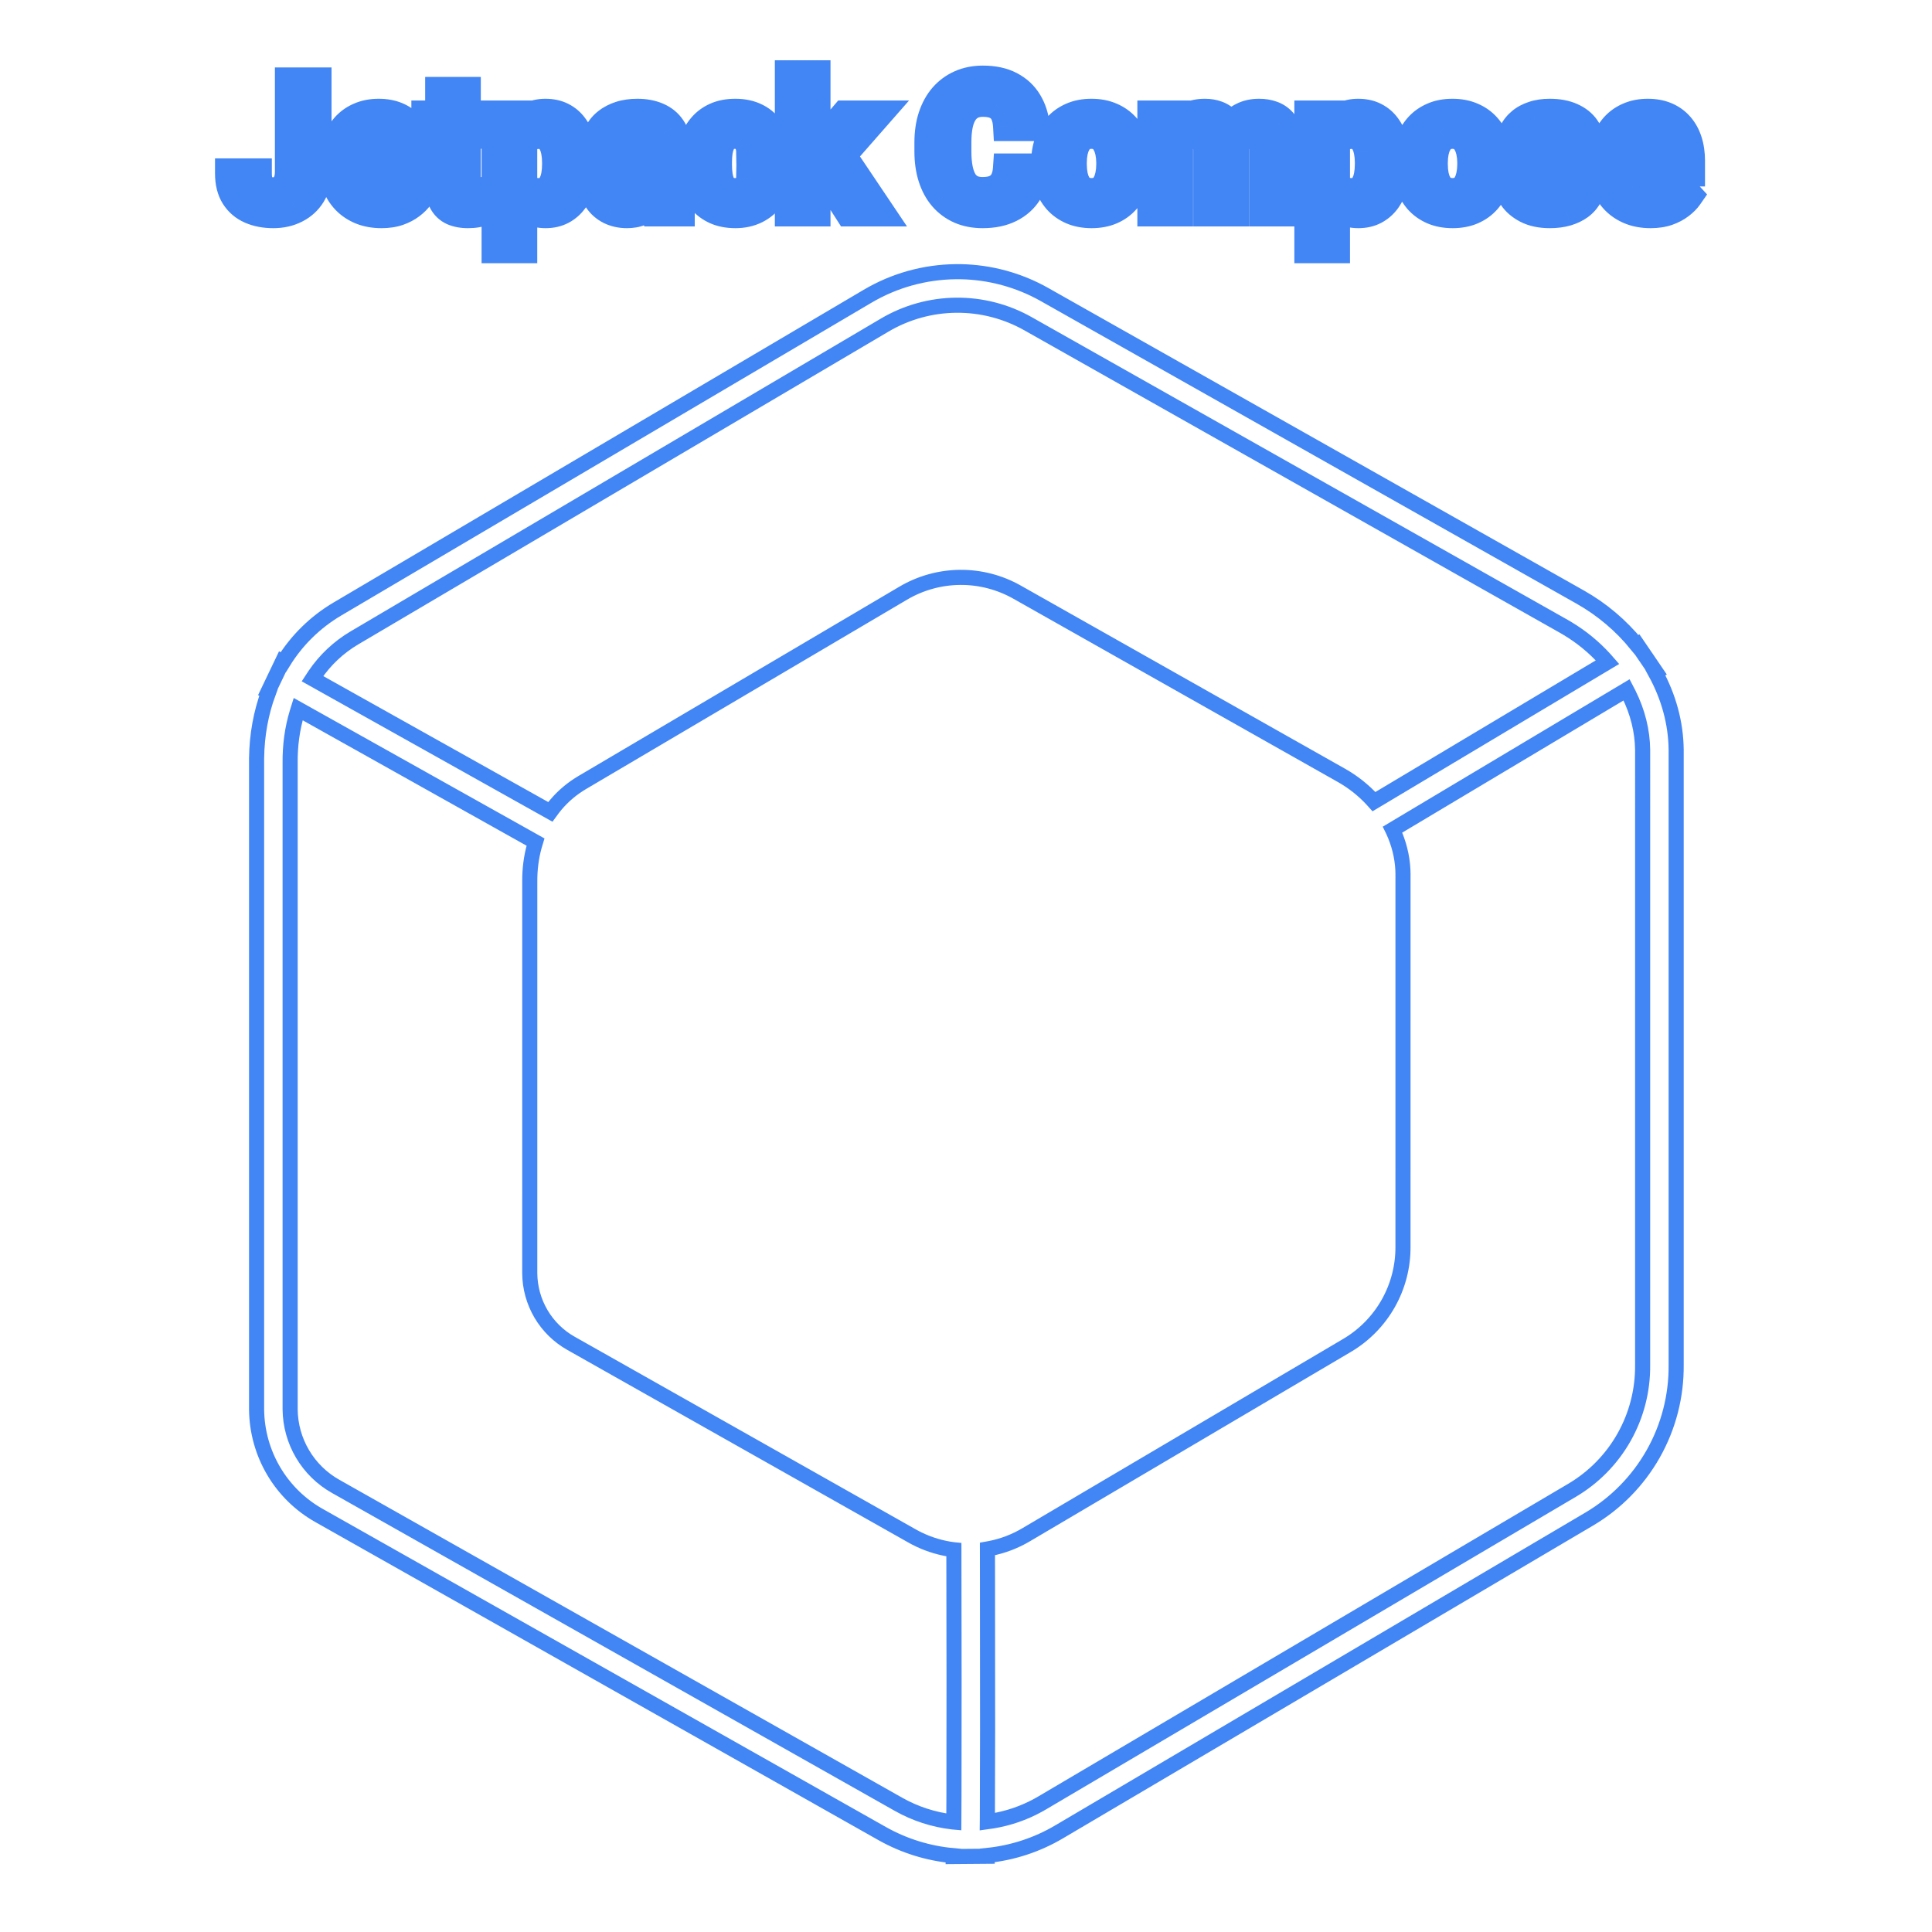 <svg width="128" height="128" viewBox="0 0 128 128" fill="none" xmlns="http://www.w3.org/2000/svg">
<path d="M63.634 18C65.589 18.033 67.504 18.554 69.206 19.516L104.705 39.565C106.134 40.374 107.399 41.443 108.434 42.718L108.469 42.697L108.998 43.473L109.06 43.562L109.721 44.535L109.674 44.564C110.55 46.161 111.033 47.904 111.05 49.676V90.434C111.069 92.493 110.546 94.521 109.534 96.313C108.521 98.106 107.055 99.601 105.281 100.647L70.167 121.366C68.711 122.226 67.086 122.759 65.403 122.929L65.403 122.982L63.157 123L63.158 122.944C61.498 122.795 59.89 122.294 58.439 121.475L21.14 100.407C18.606 98.981 17.029 96.307 17 93.386V50.222C17.021 48.7 17.286 47.23 17.788 45.879L17.747 45.855L18.708 43.847L18.762 43.877C19.655 42.422 20.892 41.209 22.362 40.343L57.477 19.629C59.25 18.581 61.267 18.02 63.327 18H63.634ZM19.755 46.98L19.677 47.23C19.364 48.264 19.21 49.381 19.222 50.546V93.375C19.231 94.414 19.515 95.432 20.043 96.327C20.571 97.222 21.326 97.962 22.232 98.472L59.531 119.541C60.636 120.165 61.855 120.561 63.115 120.707L63.193 120.714L63.202 118.902L63.209 111.303L63.197 102.676L63.147 102.671C62.375 102.569 61.624 102.348 60.92 102.017L60.658 101.887L60.426 101.761L37.829 88.998C37.008 88.535 36.323 87.864 35.844 87.052C35.364 86.237 35.106 85.309 35.098 84.363L35.099 58.42C35.091 57.595 35.194 56.79 35.407 56.032L35.48 55.789L19.755 46.98ZM107.765 45.704L92.261 54.963L92.296 55.034C92.678 55.86 92.902 56.739 92.945 57.637L92.952 57.882L92.951 82.571C92.964 83.895 92.628 85.199 91.977 86.352C91.325 87.505 90.382 88.467 89.241 89.139L67.969 101.69C67.237 102.122 66.437 102.427 65.602 102.59L65.42 102.623L65.423 104.378L65.431 114.547L65.416 120.519L65.414 120.691L65.746 120.644C66.81 120.471 67.836 120.118 68.781 119.599L69.038 119.453L104.153 98.735C105.59 97.886 106.779 96.675 107.599 95.221C108.421 93.765 108.845 92.117 108.828 90.445L108.829 49.687C108.816 48.428 108.499 47.169 107.912 45.987L107.765 45.704ZM63.348 20.221C61.679 20.237 60.043 20.692 58.606 21.542L23.492 42.255C22.44 42.874 21.539 43.72 20.855 44.731L20.702 44.965L36.462 53.789L36.626 53.566C37.105 52.94 37.691 52.403 38.356 51.979L38.563 51.851L59.835 39.302C60.975 38.628 62.273 38.266 63.597 38.253C64.922 38.24 66.226 38.577 67.379 39.228L88.885 51.376C89.628 51.797 90.302 52.328 90.885 52.951L91.029 53.111L106.502 43.87L106.332 43.676C105.613 42.883 104.782 42.199 103.864 41.647L103.612 41.499L68.113 21.45C66.66 20.629 65.017 20.205 63.348 20.221Z" stroke="#4285F4"/>
<path d="M19.213 5.469V4.469H18.213V5.469H19.213ZM20.965 5.469H21.965V4.469H20.965V5.469ZM20.59 12.852L21.442 13.376L21.444 13.372L20.59 12.852ZM19.564 13.789L19.114 12.896L19.111 12.898L19.564 13.789ZM15.615 12.975L14.769 13.508L14.772 13.511L15.615 12.975ZM15.246 11.492V10.492H14.246V11.492H15.246ZM17.01 11.492H18.01V10.492H17.01V11.492ZM17.139 12.236L16.233 12.66L16.237 12.668L16.241 12.676L17.139 12.236ZM19.072 12.125L18.164 11.706L18.161 11.713L18.158 11.72L19.072 12.125ZM20.213 11.381V5.469H18.213V11.381H20.213ZM19.213 6.469H20.965V4.469H19.213V6.469ZM19.965 5.469V11.381H21.965V5.469H19.965ZM19.965 11.381C19.965 11.802 19.874 12.105 19.736 12.331L21.444 13.372C21.806 12.778 21.965 12.1 21.965 11.381H19.965ZM19.738 12.328C19.587 12.573 19.386 12.759 19.114 12.896L20.015 14.682C20.611 14.381 21.093 13.943 21.442 13.376L19.738 12.328ZM19.111 12.898C18.837 13.037 18.512 13.117 18.111 13.117V15.117C18.789 15.117 19.432 14.979 20.018 14.68L19.111 12.898ZM18.111 13.117C17.665 13.117 17.311 13.042 17.029 12.919L16.229 14.752C16.807 15.005 17.441 15.117 18.111 15.117V13.117ZM17.029 12.919C16.777 12.81 16.596 12.653 16.459 12.438L14.772 13.511C15.127 14.07 15.621 14.487 16.229 14.752L17.029 12.919ZM16.461 12.442C16.341 12.251 16.246 11.956 16.246 11.492H14.246C14.246 12.224 14.397 12.917 14.769 13.508L16.461 12.442ZM15.246 12.492H17.01V10.492H15.246V12.492ZM16.01 11.492C16.01 11.88 16.06 12.292 16.233 12.66L18.044 11.812C18.047 11.818 18.037 11.799 18.027 11.742C18.018 11.686 18.01 11.604 18.01 11.492H16.01ZM16.241 12.676C16.416 13.036 16.696 13.345 17.09 13.532L17.95 11.726C17.975 11.738 18 11.756 18.019 11.776C18.037 11.794 18.041 11.805 18.037 11.797L16.241 12.676ZM17.09 13.532C17.419 13.689 17.771 13.746 18.111 13.746V11.746C17.991 11.746 17.948 11.725 17.95 11.726L17.09 13.532ZM18.111 13.746C18.498 13.746 18.885 13.652 19.232 13.429L18.151 11.747C18.153 11.745 18.156 11.744 18.158 11.743C18.16 11.742 18.161 11.742 18.16 11.742C18.158 11.742 18.143 11.746 18.111 11.746V13.746ZM19.232 13.429C19.583 13.204 19.829 12.886 19.987 12.53L18.158 11.72C18.152 11.734 18.146 11.744 18.143 11.75C18.14 11.755 18.137 11.758 18.137 11.758C18.137 11.758 18.138 11.757 18.139 11.757C18.139 11.756 18.14 11.755 18.142 11.754C18.144 11.751 18.148 11.749 18.151 11.747L19.232 13.429ZM19.98 12.544C20.15 12.175 20.213 11.776 20.213 11.381H18.213C18.213 11.572 18.182 11.668 18.164 11.706L19.98 12.544ZM23.953 13.883L23.574 14.808L23.582 14.811L23.953 13.883ZM22.957 13.221L22.235 13.913L22.24 13.918L22.957 13.221ZM22.336 12.242L21.403 12.602L21.404 12.605L22.336 12.242ZM22.91 8.457L22.159 7.796L22.154 7.802L22.91 8.457ZM23.848 7.783L24.239 8.703L24.247 8.7L23.848 7.783ZM27.158 8.398L26.399 9.049L26.404 9.055L27.158 8.398ZM27.697 9.383L26.744 9.684L26.745 9.687L27.697 9.383ZM27.879 11.352V12.352H28.879V11.352H27.879ZM22.84 11.352H21.84V12.352H22.84V11.352ZM22.84 10.227V9.227H21.84V10.227H22.84ZM26.221 10.227V11.227H27.221V10.227H26.221ZM26.092 9.471L25.176 9.872L25.181 9.883L25.186 9.895L26.092 9.471ZM24.105 9.418L23.24 8.918L23.235 8.925L23.231 8.932L24.105 9.418ZM23.883 10.039L22.905 9.831L22.902 9.843L23.883 10.039ZM23.918 11.75L22.968 12.061L22.97 12.069L22.973 12.076L23.918 11.75ZM24.229 12.307L23.467 12.954L23.471 12.96L23.476 12.965L24.229 12.307ZM24.721 12.67L24.311 13.582L24.318 13.585L24.721 12.67ZM26.232 12.623L26.641 13.536L26.647 13.533L26.232 12.623ZM26.918 12.078L27.654 11.401L26.86 10.539L26.133 11.458L26.918 12.078ZM27.738 12.969L28.56 13.539L29.017 12.881L28.474 12.291L27.738 12.969ZM27.193 13.52L26.587 12.724L26.58 12.729L27.193 13.52ZM26.373 13.953L26.696 14.899L26.706 14.896L26.373 13.953ZM25.277 13.117C24.891 13.117 24.579 13.056 24.325 12.954L23.582 14.811C24.109 15.022 24.679 15.117 25.277 15.117V13.117ZM24.332 12.958C24.059 12.845 23.845 12.699 23.674 12.524L22.24 13.918C22.616 14.305 23.066 14.6 23.574 14.808L24.332 12.958ZM23.679 12.529C23.502 12.345 23.366 12.131 23.268 11.879L21.404 12.605C21.595 13.096 21.873 13.534 22.235 13.913L23.679 12.529ZM23.269 11.883C23.171 11.628 23.119 11.352 23.119 11.047H21.119C21.119 11.585 21.212 12.106 21.403 12.602L23.269 11.883ZM23.119 11.047V10.812H21.119V11.047H23.119ZM23.119 10.812C23.119 10.427 23.174 10.099 23.27 9.819L21.378 9.17C21.201 9.686 21.119 10.237 21.119 10.812H23.119ZM23.27 9.819C23.369 9.531 23.503 9.3 23.666 9.112L22.154 7.802C21.81 8.2 21.553 8.66 21.378 9.17L23.27 9.819ZM23.661 9.118C23.818 8.94 24.006 8.802 24.239 8.703L23.456 6.863C22.954 7.077 22.518 7.389 22.159 7.796L23.661 9.118ZM24.247 8.7C24.471 8.602 24.746 8.543 25.09 8.543V6.543C24.512 6.543 23.959 6.644 23.448 6.867L24.247 8.7ZM25.09 8.543C25.429 8.543 25.69 8.599 25.892 8.685L26.678 6.846C26.185 6.636 25.649 6.543 25.09 6.543V8.543ZM25.892 8.685C26.106 8.777 26.27 8.898 26.399 9.049L27.918 7.748C27.578 7.352 27.16 7.052 26.678 6.846L25.892 8.685ZM26.404 9.055C26.543 9.215 26.66 9.418 26.744 9.684L28.651 9.081C28.493 8.582 28.25 8.129 27.912 7.741L26.404 9.055ZM26.745 9.687C26.83 9.953 26.879 10.27 26.879 10.648H28.879C28.879 10.097 28.807 9.571 28.65 9.078L26.745 9.687ZM26.879 10.648V11.352H28.879V10.648H26.879ZM27.879 10.352H22.84V12.352H27.879V10.352ZM23.84 11.352V10.227H21.84V11.352H23.84ZM22.84 11.227H26.221V9.227H22.84V11.227ZM27.221 10.227V10.098H25.221V10.227H27.221ZM27.221 10.098C27.221 9.74 27.154 9.382 26.997 9.047L25.186 9.895C25.201 9.926 25.221 9.987 25.221 10.098H27.221ZM27.008 9.07C26.849 8.708 26.598 8.406 26.262 8.187L25.171 9.863C25.174 9.865 25.175 9.866 25.174 9.865C25.174 9.865 25.173 9.864 25.172 9.863C25.171 9.862 25.17 9.861 25.171 9.862C25.171 9.863 25.173 9.866 25.176 9.872L27.008 9.07ZM26.262 8.187C25.889 7.944 25.469 7.861 25.072 7.861V9.861C25.199 9.861 25.208 9.888 25.171 9.863L26.262 8.187ZM25.072 7.861C24.701 7.861 24.322 7.944 23.977 8.154L25.019 9.862C25.009 9.867 25.004 9.868 25.009 9.867C25.014 9.866 25.034 9.861 25.072 9.861V7.861ZM23.977 8.154C23.663 8.346 23.418 8.609 23.24 8.918L24.971 9.918C24.996 9.875 25.013 9.865 25.019 9.862L23.977 8.154ZM23.231 8.932C23.076 9.211 22.972 9.515 22.905 9.831L24.861 10.248C24.895 10.086 24.939 9.977 24.98 9.904L23.231 8.932ZM22.902 9.843C22.84 10.152 22.812 10.477 22.812 10.812H24.812C24.812 10.586 24.831 10.395 24.863 10.235L22.902 9.843ZM22.812 10.812V11.047H24.812V10.812H22.812ZM22.812 11.047C22.812 11.394 22.861 11.734 22.968 12.061L24.868 11.439C24.835 11.336 24.812 11.208 24.812 11.047H22.812ZM22.973 12.076C23.083 12.396 23.245 12.694 23.467 12.954L24.991 11.659C24.946 11.607 24.901 11.534 24.863 11.424L22.973 12.076ZM23.476 12.965C23.708 13.231 23.99 13.438 24.311 13.582L25.13 11.758C25.069 11.73 25.022 11.695 24.981 11.648L23.476 12.965ZM24.318 13.585C24.658 13.735 25.019 13.799 25.383 13.799V11.799C25.254 11.799 25.174 11.777 25.123 11.755L24.318 13.585ZM25.383 13.799C25.819 13.799 26.243 13.714 26.641 13.536L25.824 11.71C25.698 11.766 25.556 11.799 25.383 11.799V13.799ZM26.647 13.533C27.066 13.342 27.419 13.058 27.703 12.698L26.133 11.458C26.035 11.583 25.93 11.662 25.818 11.713L26.647 13.533ZM26.182 12.756L27.003 13.646L28.474 12.291L27.654 11.401L26.182 12.756ZM26.917 12.399C26.856 12.486 26.754 12.597 26.587 12.724L27.8 14.315C28.094 14.09 28.355 13.834 28.56 13.539L26.917 12.399ZM26.58 12.729C26.452 12.829 26.277 12.926 26.04 13.01L26.706 14.896C27.109 14.753 27.481 14.562 27.806 14.31L26.58 12.729ZM26.05 13.007C25.853 13.074 25.6 13.117 25.277 13.117V15.117C25.775 15.117 26.253 15.051 26.696 14.899L26.05 13.007ZM31.945 7.66H32.945V6.66H31.945V7.66ZM31.945 8.855V9.855H32.945V8.855H31.945ZM28.254 8.855H27.254V9.855H28.254V8.855ZM28.254 7.66V6.66H27.254V7.66H28.254ZM29.168 6.096V5.096H28.168V6.096H29.168ZM30.855 6.096H31.855V5.096H30.855V6.096ZM30.926 12.512L30.024 12.944L30.031 12.959L30.039 12.973L30.926 12.512ZM31.148 12.717L30.777 13.645L30.793 13.652L30.81 13.658L31.148 12.717ZM31.799 12.758L31.894 13.753L31.914 13.751L31.934 13.749L31.799 12.758ZM32.016 12.723L33.016 12.718L33.01 11.504L31.82 11.742L32.016 12.723ZM32.022 13.965L32.33 14.916L33.025 14.691L33.022 13.96L32.022 13.965ZM30.023 13.935L29.608 14.845L29.616 14.849L29.623 14.852L30.023 13.935ZM30.945 7.66V8.855H32.945V7.66H30.945ZM31.945 7.855H28.254V9.855H31.945V7.855ZM29.254 8.855V7.66H27.254V8.855H29.254ZM28.254 8.66H31.945V6.66H28.254V8.66ZM29.168 7.096H30.855V5.096H29.168V7.096ZM29.855 6.096V12.09H31.855V6.096H29.855ZM29.855 12.09C29.855 12.333 29.882 12.649 30.024 12.944L31.827 12.079C31.842 12.109 31.85 12.133 31.854 12.147C31.858 12.162 31.86 12.169 31.859 12.169C31.859 12.168 31.858 12.161 31.857 12.147C31.856 12.134 31.855 12.115 31.855 12.09H29.855ZM30.039 12.973C30.194 13.272 30.446 13.513 30.777 13.645L31.52 11.788C31.579 11.812 31.641 11.849 31.697 11.901C31.753 11.952 31.79 12.006 31.813 12.05L30.039 12.973ZM30.81 13.658C31.052 13.745 31.299 13.77 31.518 13.77V11.77C31.482 11.77 31.462 11.767 31.455 11.766C31.448 11.765 31.461 11.767 31.487 11.776L30.81 13.658ZM31.518 13.77C31.646 13.77 31.773 13.765 31.894 13.753L31.704 11.762C31.661 11.766 31.6 11.77 31.518 11.77V13.77ZM31.934 13.749C32.032 13.735 32.126 13.72 32.212 13.703L31.82 11.742C31.788 11.748 31.737 11.757 31.664 11.767L31.934 13.749ZM31.016 12.727L31.021 13.97L33.022 13.96L33.016 12.718L31.016 12.727ZM31.713 13.014C31.622 13.043 31.516 13.069 31.392 13.089L31.713 15.063C31.926 15.029 32.132 14.98 32.33 14.916L31.713 13.014ZM31.392 13.089C31.286 13.106 31.155 13.117 30.996 13.117V15.117C31.243 15.117 31.483 15.101 31.713 15.063L31.392 13.089ZM30.996 13.117C30.732 13.117 30.55 13.074 30.424 13.019L29.623 14.852C30.052 15.039 30.518 15.117 30.996 15.117V13.117ZM30.439 13.026C30.37 12.995 30.318 12.951 30.27 12.861L28.512 13.815C28.76 14.272 29.13 14.627 29.608 14.845L30.439 13.026ZM30.27 12.861C30.227 12.783 30.168 12.606 30.168 12.26H28.168C28.168 12.804 28.257 13.345 28.512 13.815L30.27 12.861ZM30.168 12.26V6.096H28.168V12.26H30.168ZM34.594 8.879H35.594V8.829L35.589 8.778L34.594 8.879ZM34.594 16.438V17.438H35.594V16.438H34.594ZM32.906 16.438H31.906V17.438H32.906V16.438ZM32.906 7.66V6.66H31.906V7.66H32.906ZM34.471 7.66L35.466 7.56L35.375 6.66H34.471V7.66ZM38.443 12.166L37.48 11.899L37.477 11.908L38.443 12.166ZM37.975 13.197L38.788 13.78L38.791 13.774L37.975 13.197ZM37.201 13.877L37.666 14.762L37.671 14.76L37.201 13.877ZM34.418 13.227L33.588 13.784L33.592 13.79L33.597 13.797L34.418 13.227ZM33.685 11.029H32.685V11.102L32.696 11.173L33.685 11.029ZM33.685 10.707L32.695 10.573L32.685 10.639V10.707H33.685ZM33.955 9.441L34.911 9.734L34.912 9.731L33.955 9.441ZM34.418 8.439L33.593 7.874L33.591 7.877L34.418 8.439ZM35.133 7.777L34.652 6.9L34.647 6.903L35.133 7.777ZM37.195 7.771L36.748 8.666L36.753 8.668L37.195 7.771ZM37.969 8.428L37.16 9.015L37.165 9.022L37.969 8.428ZM38.443 9.447L37.477 9.706L37.48 9.714L38.443 9.447ZM36.844 10.016L35.861 10.199L35.862 10.209L35.864 10.218L36.844 10.016ZM36.633 9.412L35.755 9.891L35.759 9.899L35.763 9.906L36.633 9.412ZM36.258 9.014L35.718 9.856L35.731 9.864L35.743 9.871L36.258 9.014ZM35.109 8.979L34.697 8.067L34.689 8.071L35.109 8.979ZM34.395 10.467L33.396 10.419L33.395 10.443V10.467H34.395ZM34.395 11.281H33.395V11.315L33.397 11.349L34.395 11.281ZM34.559 12.06L33.627 12.424L33.629 12.429L34.559 12.06ZM36.275 12.652L36.815 13.494L36.823 13.489L36.83 13.484L36.275 12.652ZM36.645 12.236L35.77 11.751L35.766 11.758L35.762 11.766L36.645 12.236ZM36.85 11.627L35.867 11.444L35.865 11.452L35.864 11.46L36.85 11.627ZM33.594 8.879V16.438H35.594V8.879H33.594ZM34.594 15.438H32.906V17.438H34.594V15.438ZM33.906 16.438V7.66H31.906V16.438H33.906ZM32.906 8.66H34.471V6.66H32.906V8.66ZM33.476 7.761L33.599 8.979L35.589 8.778L35.466 7.56L33.476 7.761ZM37.607 10.76V10.883H39.607V10.76H37.607ZM37.607 10.883C37.607 11.265 37.562 11.601 37.48 11.899L39.407 12.433C39.543 11.941 39.607 11.423 39.607 10.883H37.607ZM37.477 11.908C37.398 12.204 37.288 12.436 37.158 12.62L38.791 13.774C39.075 13.372 39.278 12.918 39.409 12.424L37.477 11.908ZM37.162 12.615C37.043 12.781 36.902 12.904 36.732 12.994L37.671 14.76C38.118 14.522 38.492 14.192 38.788 13.78L37.162 12.615ZM36.736 12.992C36.596 13.065 36.408 13.117 36.147 13.117V15.117C36.681 15.117 37.197 15.009 37.666 14.762L36.736 12.992ZM36.147 13.117C35.896 13.117 35.731 13.067 35.619 13.006L34.658 14.76C35.116 15.011 35.624 15.117 36.147 15.117V13.117ZM35.619 13.006C35.477 12.928 35.351 12.817 35.239 12.656L33.597 13.797C33.875 14.198 34.23 14.525 34.658 14.76L35.619 13.006ZM35.248 12.669C35.118 12.475 35.002 12.234 34.91 11.938L33.001 12.535C33.142 12.989 33.336 13.408 33.588 13.784L35.248 12.669ZM34.91 11.938C34.81 11.618 34.731 11.268 34.675 10.885L32.696 11.173C32.765 11.65 32.866 12.104 33.001 12.535L34.91 11.938ZM34.685 11.029V10.707H32.685V11.029H34.685ZM34.676 10.841C34.733 10.426 34.812 10.058 34.911 9.734L32.999 9.149C32.864 9.591 32.763 10.066 32.695 10.573L34.676 10.841ZM34.912 9.731C35.005 9.424 35.12 9.186 35.245 9.002L33.591 7.877C33.333 8.256 33.139 8.685 32.998 9.151L34.912 9.731ZM35.243 9.005C35.357 8.838 35.483 8.727 35.618 8.652L34.647 6.903C34.22 7.14 33.869 7.471 33.593 7.874L35.243 9.005ZM35.613 8.654C35.727 8.592 35.89 8.543 36.135 8.543V6.543C35.614 6.543 35.109 6.65 34.652 6.9L35.613 8.654ZM36.135 8.543C36.41 8.543 36.605 8.595 36.748 8.666L37.642 6.877C37.176 6.644 36.664 6.543 36.135 6.543V8.543ZM36.753 8.668C36.912 8.747 37.045 8.858 37.16 9.015L38.778 7.84C38.478 7.427 38.096 7.101 37.638 6.875L36.753 8.668ZM37.165 9.022C37.291 9.193 37.399 9.414 37.477 9.706L39.409 9.189C39.276 8.691 39.069 8.233 38.773 7.833L37.165 9.022ZM37.48 9.714C37.561 10.008 37.607 10.354 37.607 10.76H39.607C39.607 10.204 39.544 9.675 39.407 9.18L37.48 9.714ZM37.914 10.883V10.76H35.914V10.883H37.914ZM37.914 10.76C37.914 10.433 37.886 10.116 37.823 9.813L35.864 10.218C35.895 10.368 35.914 10.547 35.914 10.76H37.914ZM37.827 9.832C37.767 9.512 37.664 9.203 37.502 8.918L35.763 9.906C35.797 9.965 35.834 10.058 35.861 10.199L37.827 9.832ZM37.511 8.933C37.338 8.617 37.093 8.348 36.772 8.156L35.743 9.871C35.743 9.871 35.743 9.871 35.742 9.87C35.741 9.869 35.74 9.869 35.741 9.869C35.741 9.869 35.742 9.871 35.744 9.874C35.747 9.877 35.75 9.883 35.755 9.891L37.511 8.933ZM36.797 8.172C36.453 7.951 36.071 7.867 35.701 7.867V9.867C35.736 9.867 35.751 9.871 35.75 9.871C35.749 9.871 35.746 9.87 35.74 9.867C35.733 9.864 35.726 9.861 35.718 9.856L36.797 8.172ZM35.701 7.867C35.367 7.867 35.022 7.921 34.697 8.067L35.522 9.89C35.525 9.888 35.575 9.867 35.701 9.867V7.867ZM34.689 8.071C34.376 8.216 34.11 8.433 33.906 8.715L35.528 9.886C35.529 9.885 35.529 9.885 35.528 9.885C35.528 9.886 35.527 9.887 35.526 9.888C35.525 9.889 35.524 9.889 35.524 9.889C35.525 9.889 35.526 9.887 35.53 9.886L34.689 8.071ZM33.906 8.715C33.721 8.971 33.597 9.257 33.52 9.553L35.456 10.056C35.481 9.962 35.509 9.911 35.528 9.886L33.906 8.715ZM33.52 9.553C33.449 9.828 33.41 10.119 33.396 10.419L35.393 10.514C35.403 10.323 35.426 10.172 35.456 10.056L33.52 9.553ZM33.395 10.467V11.281H35.395V10.467H33.395ZM33.397 11.349C33.422 11.722 33.494 12.084 33.627 12.424L35.49 11.697C35.443 11.576 35.406 11.418 35.392 11.214L33.397 11.349ZM33.629 12.429C33.786 12.824 34.041 13.164 34.397 13.416L35.553 11.784C35.533 11.77 35.511 11.75 35.488 11.692L33.629 12.429ZM34.397 13.416C34.8 13.702 35.268 13.799 35.713 13.799V11.799C35.548 11.799 35.524 11.763 35.553 11.784L34.397 13.416ZM35.713 13.799C36.083 13.799 36.468 13.717 36.815 13.494L35.736 11.81C35.744 11.805 35.752 11.801 35.759 11.798C35.765 11.795 35.769 11.794 35.769 11.794C35.768 11.795 35.752 11.799 35.713 11.799V13.799ZM36.83 13.484C37.132 13.283 37.362 13.015 37.527 12.707L35.762 11.766C35.739 11.809 35.724 11.818 35.721 11.82L36.83 13.484ZM37.519 12.722C37.679 12.432 37.781 12.118 37.836 11.794L35.864 11.46C35.84 11.596 35.805 11.689 35.77 11.751L37.519 12.722ZM37.833 11.81C37.888 11.512 37.914 11.202 37.914 10.883H35.914C35.914 11.095 35.897 11.281 35.867 11.444L37.833 11.81ZM42.978 9.225L42.066 9.633L42.07 9.642L42.978 9.225ZM42.668 8.879L42.153 9.736L42.164 9.743L42.668 8.879ZM41.648 8.855L42.064 9.765L42.075 9.76L42.085 9.755L41.648 8.855ZM41.332 9.131L42.177 9.666L42.181 9.66L42.185 9.653L41.332 9.131ZM41.221 9.547V10.547H42.221V9.547H41.221ZM39.533 9.547H38.533V10.547H39.533V9.547ZM40.266 8.141L40.876 8.933L40.884 8.927L40.266 8.141ZM41.115 7.701L40.812 6.748L40.809 6.749L41.115 7.701ZM44.443 8.527L43.611 9.082L43.616 9.089L44.443 8.527ZM44.842 13.326L43.86 13.516L43.861 13.519L44.842 13.326ZM45.029 13.9H46.029V13.664L45.924 13.453L45.029 13.9ZM45.029 14V15H46.029V14H45.029ZM43.324 14L42.422 14.431L42.693 15H43.324V14ZM43.137 13.355L42.148 13.503L42.149 13.511L42.15 13.52L43.137 13.355ZM43.301 10.139L44.301 10.126L44.289 9.139H43.301V10.139ZM43.312 11.094V12.094H44.325L44.312 11.082L43.312 11.094ZM41.385 11.387L42.033 12.148L42.041 12.141L42.049 12.134L41.385 11.387ZM41.15 11.703L40.228 11.316L40.223 11.329L40.218 11.342L41.15 11.703ZM41.18 12.494L40.31 12.987L40.313 12.993L40.317 13L41.18 12.494ZM41.467 12.764L40.998 13.647L41.008 13.653L41.02 13.658L41.467 12.764ZM43.002 12.33L42.187 11.751L42.182 11.758L42.177 11.765L43.002 12.33ZM43.166 11.908L44.015 11.38L42.264 8.569L42.166 11.879L43.166 11.908ZM43.611 12.623L44.543 12.987L44.725 12.52L44.46 12.094L43.611 12.623ZM43.353 13.121L42.51 12.584L42.505 12.591L42.501 12.598L43.353 13.121ZM42.949 13.607L43.62 14.349L43.63 14.34L42.949 13.607ZM42.357 13.977L42.734 14.903L42.741 14.9L42.748 14.897L42.357 13.977ZM40.441 13.877L39.99 14.769L39.996 14.773L40.003 14.776L40.441 13.877ZM39.668 13.203L38.829 13.747L38.833 13.754L38.838 13.76L39.668 13.203ZM40.125 10.684L40.712 11.493L40.715 11.491L40.125 10.684ZM41.045 10.279L41.283 11.251L41.292 11.248L41.045 10.279ZM44.078 12.57V9.746H42.078V12.57H44.078ZM44.078 9.746C44.078 9.437 44.028 9.114 43.887 8.807L42.07 9.642C42.062 9.625 42.078 9.649 42.078 9.746H44.078ZM43.891 8.816C43.739 8.477 43.493 8.202 43.172 8.015L42.164 9.743C42.149 9.734 42.128 9.719 42.107 9.695C42.086 9.672 42.073 9.649 42.066 9.633L43.891 8.816ZM43.182 8.021C42.843 7.818 42.47 7.756 42.135 7.756V9.756C42.158 9.756 42.176 9.757 42.188 9.758C42.2 9.76 42.206 9.761 42.207 9.761C42.209 9.761 42.187 9.756 42.154 9.736L43.182 8.021ZM42.135 7.756C41.831 7.756 41.513 7.81 41.212 7.956L42.085 9.755C42.058 9.768 42.064 9.756 42.135 9.756V7.756ZM41.233 7.946C40.926 8.086 40.664 8.308 40.479 8.608L42.185 9.653C42.169 9.678 42.149 9.704 42.123 9.726C42.098 9.747 42.077 9.759 42.064 9.765L41.233 7.946ZM40.487 8.596C40.297 8.897 40.221 9.227 40.221 9.547H42.221C42.221 9.544 42.221 9.557 42.215 9.581C42.208 9.606 42.196 9.636 42.177 9.666L40.487 8.596ZM41.221 8.547H39.533V10.547H41.221V8.547ZM40.533 9.547C40.533 9.439 40.557 9.34 40.609 9.238L38.832 8.321C38.635 8.703 38.533 9.116 38.533 9.547H40.533ZM40.609 9.238C40.66 9.139 40.742 9.036 40.876 8.933L39.655 7.348C39.313 7.612 39.031 7.935 38.832 8.321L40.609 9.238ZM40.884 8.927C41.017 8.822 41.191 8.727 41.421 8.653L40.809 6.749C40.383 6.886 39.991 7.084 39.647 7.355L40.884 8.927ZM41.418 8.654C41.636 8.585 41.903 8.543 42.228 8.543V6.543C41.733 6.543 41.258 6.607 40.812 6.748L41.418 8.654ZM42.228 8.543C42.609 8.543 42.909 8.606 43.147 8.708L43.935 6.87C43.407 6.644 42.832 6.543 42.228 6.543V8.543ZM43.147 8.708C43.362 8.8 43.506 8.925 43.611 9.082L45.275 7.973C44.943 7.474 44.486 7.106 43.935 6.87L43.147 8.708ZM43.616 9.089C43.702 9.215 43.777 9.417 43.777 9.758H45.777C45.777 9.114 45.63 8.496 45.271 7.966L43.616 9.089ZM43.777 9.758V12.471H45.777V9.758H43.777ZM43.777 12.471C43.777 12.852 43.8 13.207 43.86 13.516L45.824 13.137C45.797 13 45.777 12.784 45.777 12.471H43.777ZM43.861 13.519C43.917 13.808 44.005 14.088 44.135 14.348L45.924 13.453C45.889 13.385 45.852 13.282 45.823 13.133L43.861 13.519ZM44.029 13.9V14H46.029V13.9H44.029ZM45.029 13H43.324V15H45.029V13ZM44.227 13.569C44.197 13.507 44.156 13.388 44.123 13.191L42.15 13.52C42.203 13.838 42.288 14.15 42.422 14.431L44.227 13.569ZM44.126 13.208C44.094 12.995 44.078 12.782 44.078 12.57H42.078C42.078 12.882 42.101 13.193 42.148 13.503L44.126 13.208ZM42.301 10.151L42.313 11.106L44.312 11.082L44.301 10.126L42.301 10.151ZM43.312 10.094H42.369V12.094H43.312V10.094ZM42.369 10.094C42.074 10.094 41.777 10.127 41.493 10.215L42.085 12.125C42.13 12.111 42.219 12.094 42.369 12.094V10.094ZM41.493 10.215C41.222 10.299 40.953 10.432 40.72 10.639L42.049 12.134C42.027 12.153 42.028 12.143 42.085 12.125L41.493 10.215ZM40.736 10.626C40.518 10.811 40.343 11.043 40.228 11.316L42.073 12.09C42.067 12.103 42.059 12.117 42.051 12.128C42.042 12.14 42.035 12.146 42.033 12.148L40.736 10.626ZM40.218 11.342C40.122 11.591 40.08 11.848 40.08 12.102H42.08C42.08 12.083 42.081 12.072 42.082 12.067C42.083 12.062 42.084 12.062 42.083 12.064L40.218 11.342ZM40.08 12.102C40.08 12.406 40.152 12.709 40.31 12.987L42.05 12.001C42.061 12.02 42.069 12.041 42.074 12.062C42.079 12.083 42.08 12.097 42.08 12.102H40.08ZM40.317 13C40.484 13.285 40.722 13.501 40.998 13.647L41.936 11.881C41.946 11.886 41.964 11.897 41.986 11.917C42.008 11.938 42.027 11.963 42.042 11.988L40.317 13ZM41.02 13.658C41.309 13.803 41.614 13.857 41.906 13.857V11.857C41.884 11.857 41.876 11.855 41.879 11.856C41.883 11.857 41.896 11.86 41.914 11.869L41.02 13.658ZM41.906 13.857C42.295 13.857 42.685 13.779 43.045 13.584L42.092 11.826C42.076 11.834 42.026 11.857 41.906 11.857V13.857ZM43.045 13.584C43.346 13.421 43.621 13.197 43.827 12.895L42.177 11.765C42.18 11.761 42.166 11.786 42.092 11.826L43.045 13.584ZM43.817 12.909C43.996 12.658 44.154 12.329 44.166 11.938L42.166 11.879C42.17 11.753 42.219 11.706 42.187 11.751L43.817 12.909ZM42.317 12.437L42.763 13.152L44.46 12.094L44.015 11.38L42.317 12.437ZM42.68 12.259C42.645 12.349 42.591 12.457 42.51 12.584L44.197 13.658C44.335 13.441 44.453 13.217 44.543 12.987L42.68 12.259ZM42.501 12.598C42.448 12.685 42.373 12.777 42.269 12.875L43.63 14.34C43.853 14.133 44.048 13.901 44.206 13.644L42.501 12.598ZM42.278 12.866C42.207 12.93 42.108 12.996 41.967 13.056L42.748 14.897C43.068 14.762 43.363 14.582 43.62 14.349L42.278 12.866ZM41.981 13.05C41.898 13.084 41.758 13.117 41.537 13.117V15.117C41.949 15.117 42.356 15.056 42.734 14.903L41.981 13.05ZM41.537 13.117C41.271 13.117 41.058 13.065 40.88 12.978L40.003 14.776C40.481 15.009 40.998 15.117 41.537 15.117V13.117ZM40.893 12.985C40.712 12.893 40.589 12.78 40.498 12.646L38.838 13.76C39.13 14.196 39.522 14.532 39.99 14.769L40.893 12.985ZM40.507 12.659C40.431 12.543 40.387 12.406 40.387 12.219H38.387C38.387 12.766 38.529 13.285 38.829 13.747L40.507 12.659ZM40.387 12.219C40.387 12.014 40.425 11.872 40.474 11.77L38.674 10.898C38.474 11.312 38.387 11.76 38.387 12.219H40.387ZM40.474 11.77C40.524 11.667 40.597 11.576 40.712 11.493L39.538 9.874C39.168 10.142 38.874 10.485 38.674 10.898L40.474 11.77ZM40.715 11.491C40.833 11.405 41.013 11.317 41.283 11.251L40.807 9.308C40.343 9.422 39.909 9.603 39.535 9.876L40.715 11.491ZM41.292 11.248C41.56 11.18 41.9 11.139 42.322 11.139V9.139C41.776 9.139 41.264 9.191 40.797 9.31L41.292 11.248ZM42.322 11.139H43.301V9.139H42.322V11.139ZM49.248 12.682L49.687 13.58L49.695 13.576L49.704 13.572L49.248 12.682ZM49.623 12.342L48.778 11.808L48.774 11.814L49.623 12.342ZM49.77 11.82V10.82H48.789L48.77 11.801L49.77 11.82ZM51.357 11.82L52.357 11.829L52.366 10.82H51.357V11.82ZM51 13.01L51.826 13.573L51.829 13.569L51 13.01ZM50.057 13.824L50.5 14.72L50.507 14.717L50.057 13.824ZM47.443 13.871L47.032 14.783L47.035 14.784L47.443 13.871ZM46.535 13.191L45.764 13.829L45.769 13.834L46.535 13.191ZM45.99 12.172L45.035 12.468L45.036 12.471L45.99 12.172ZM45.99 9.494L46.944 9.793L46.945 9.79L45.99 9.494ZM46.535 8.475L47.302 9.117L47.306 9.112L46.535 8.475ZM50.086 7.842L49.632 8.733L49.635 8.734L50.086 7.842ZM51.012 8.697L50.154 9.212L50.161 9.222L51.012 8.697ZM51.357 10.004V11.004H52.365L52.357 9.996L51.357 10.004ZM49.77 10.004L48.77 10.022L48.788 11.004H49.77V10.004ZM49.635 9.43L48.732 9.86L48.736 9.869L48.74 9.877L49.635 9.43ZM49.272 9.02L48.712 9.848L48.724 9.856L48.736 9.864L49.272 9.02ZM48.088 9.02L48.633 9.858L48.64 9.853L48.647 9.848L48.088 9.02ZM47.725 9.441L48.623 9.881L48.627 9.873L47.725 9.441ZM47.543 10.045L46.555 9.892L46.554 9.899L46.553 9.906L47.543 10.045ZM47.719 12.23L46.82 12.67L46.824 12.678L46.828 12.686L47.719 12.23ZM48.697 13.799C49.032 13.799 49.369 13.735 49.687 13.58L48.81 11.783C48.806 11.784 48.777 11.799 48.697 11.799V13.799ZM49.704 13.572C50.016 13.412 50.281 13.177 50.472 12.87L48.774 11.814C48.775 11.811 48.778 11.808 48.781 11.804C48.784 11.8 48.787 11.797 48.79 11.794C48.797 11.788 48.799 11.788 48.792 11.792L49.704 13.572ZM50.468 12.876C50.672 12.553 50.762 12.196 50.769 11.84L48.77 11.801C48.769 11.824 48.767 11.832 48.767 11.83C48.768 11.828 48.769 11.825 48.77 11.821C48.772 11.817 48.775 11.812 48.778 11.808L50.468 12.876ZM49.77 12.82H51.357V10.82H49.77V12.82ZM50.358 11.812C50.355 12.073 50.289 12.276 50.171 12.451L51.829 13.569C52.18 13.048 52.352 12.458 52.357 11.829L50.358 11.812ZM50.174 12.446C50.041 12.642 49.859 12.804 49.606 12.932L50.507 14.717C51.043 14.446 51.491 14.065 51.826 13.573L50.174 12.446ZM49.613 12.928C49.371 13.048 49.084 13.117 48.732 13.117V15.117C49.358 15.117 49.953 14.991 50.5 14.72L49.613 12.928ZM48.732 13.117C48.35 13.117 48.065 13.053 47.851 12.958L47.035 14.784C47.556 15.017 48.13 15.117 48.732 15.117V13.117ZM47.855 12.96C47.621 12.854 47.442 12.716 47.302 12.549L45.769 13.834C46.113 14.245 46.539 14.56 47.032 14.783L47.855 12.96ZM47.306 12.554C47.152 12.368 47.029 12.144 46.944 11.873L45.036 12.471C45.193 12.973 45.434 13.429 45.764 13.829L47.306 12.554ZM46.945 11.876C46.856 11.589 46.809 11.272 46.809 10.918H44.809C44.809 11.455 44.882 11.973 45.035 12.468L46.945 11.876ZM46.809 10.918V10.748H44.809V10.918H46.809ZM46.809 10.748C46.809 10.389 46.857 10.073 46.944 9.793L45.036 9.195C44.882 9.689 44.809 10.208 44.809 10.748H46.809ZM46.945 9.79C47.031 9.516 47.152 9.296 47.302 9.117L45.769 7.832C45.434 8.231 45.192 8.691 45.035 9.198L46.945 9.79ZM47.306 9.112C47.446 8.942 47.624 8.805 47.855 8.7L47.032 6.878C46.536 7.101 46.109 7.421 45.764 7.837L47.306 9.112ZM47.855 8.7C48.063 8.606 48.343 8.543 48.721 8.543V6.543C48.122 6.543 47.55 6.644 47.032 6.878L47.855 8.7ZM48.721 8.543C49.111 8.543 49.406 8.617 49.632 8.733L50.54 6.951C49.985 6.668 49.369 6.543 48.721 6.543V8.543ZM49.635 8.734C49.865 8.85 50.031 9.006 50.154 9.212L51.869 8.183C51.547 7.646 51.096 7.232 50.537 6.949L49.635 8.734ZM50.161 9.222C50.276 9.409 50.355 9.659 50.358 10.012L52.357 9.996C52.352 9.341 52.2 8.719 51.863 8.172L50.161 9.222ZM51.357 9.004H49.77V11.004H51.357V9.004ZM50.769 9.985C50.763 9.64 50.688 9.3 50.529 8.982L48.74 9.877C48.753 9.903 48.768 9.946 48.77 10.022L50.769 9.985ZM50.537 8.999C50.375 8.658 50.127 8.378 49.807 8.175L48.736 9.864C48.738 9.866 48.739 9.866 48.738 9.865C48.737 9.865 48.736 9.863 48.734 9.861C48.732 9.859 48.731 9.858 48.731 9.857C48.73 9.856 48.731 9.857 48.732 9.86L50.537 8.999ZM49.831 8.191C49.476 7.951 49.076 7.861 48.691 7.861V9.861C48.731 9.861 48.747 9.866 48.746 9.866C48.746 9.866 48.742 9.864 48.735 9.861C48.728 9.858 48.72 9.854 48.712 9.848L49.831 8.191ZM48.691 7.861C48.306 7.861 47.894 7.944 47.528 8.191L48.647 9.848C48.623 9.865 48.607 9.869 48.609 9.868C48.614 9.867 48.639 9.861 48.691 9.861V7.861ZM47.543 8.181C47.222 8.39 46.982 8.676 46.822 9.01L48.627 9.873C48.631 9.865 48.634 9.86 48.636 9.857C48.637 9.854 48.638 9.853 48.638 9.854C48.637 9.854 48.636 9.855 48.635 9.856C48.634 9.857 48.634 9.857 48.633 9.858C48.633 9.858 48.633 9.858 48.633 9.858L47.543 8.181ZM46.826 9.002C46.689 9.282 46.603 9.582 46.555 9.892L48.531 10.198C48.553 10.054 48.588 9.952 48.623 9.881L46.826 9.002ZM46.553 9.906C46.514 10.179 46.496 10.46 46.496 10.748H48.496C48.496 10.544 48.509 10.356 48.533 10.184L46.553 9.906ZM46.496 10.748V10.918H48.496V10.748H46.496ZM46.496 10.918C46.496 11.206 46.514 11.489 46.552 11.764L48.534 11.49C48.509 11.312 48.496 11.122 48.496 10.918H46.496ZM46.552 11.764C46.596 12.078 46.681 12.384 46.82 12.67L48.617 11.791C48.585 11.725 48.553 11.629 48.534 11.49L46.552 11.764ZM46.828 12.686C46.993 13.008 47.231 13.282 47.543 13.485L48.633 11.808C48.63 11.806 48.628 11.805 48.626 11.803C48.624 11.8 48.618 11.793 48.609 11.775L46.828 12.686ZM47.543 13.485C47.908 13.722 48.318 13.799 48.697 13.799V11.799C48.639 11.799 48.609 11.793 48.6 11.791C48.593 11.789 48.608 11.791 48.633 11.808L47.543 13.485ZM54.023 4.994H55.023V3.994H54.023V4.994ZM54.023 14V15H55.023V14H54.023ZM52.336 14H51.336V15H52.336V14ZM52.336 4.994V3.994H51.336V4.994H52.336ZM58.02 7.66L58.771 8.319L60.226 6.66H58.02V7.66ZM55.266 10.801L55.977 11.504L55.998 11.482L56.017 11.46L55.266 10.801ZM53.789 12.295L52.896 12.746L53.523 13.987L54.5 12.998L53.789 12.295ZM53.174 11.076L52.388 10.457L51.994 10.958L52.281 11.527L53.174 11.076ZM54.346 9.588L53.585 8.938L53.572 8.954L53.56 8.969L54.346 9.588ZM55.992 7.66V6.66H55.531L55.232 7.011L55.992 7.66ZM56.268 14L55.425 14.539L55.72 15H56.268V14ZM54.393 11.07L53.734 10.318L53.086 10.884L53.55 11.609L54.393 11.07ZM55.559 10.051L56.389 9.493L55.755 8.551L54.9 9.298L55.559 10.051ZM58.213 14V15H60.09L59.043 13.442L58.213 14ZM53.023 4.994V14H55.023V4.994H53.023ZM54.023 13H52.336V15H54.023V13ZM53.336 14V4.994H51.336V14H53.336ZM52.336 5.994H54.023V3.994H52.336V5.994ZM57.268 7.001L54.514 10.142L56.017 11.46L58.771 8.319L57.268 7.001ZM54.554 10.098L53.078 11.592L54.5 12.998L55.977 11.504L54.554 10.098ZM54.682 11.844L54.066 10.626L52.281 11.527L52.896 12.746L54.682 11.844ZM53.959 11.695L55.131 10.207L53.56 8.969L52.388 10.457L53.959 11.695ZM55.106 10.237L56.753 8.31L55.232 7.011L53.585 8.938L55.106 10.237ZM55.992 8.66H58.02V6.66H55.992V8.66ZM57.11 13.461L55.235 10.531L53.55 11.609L55.425 14.539L57.11 13.461ZM55.051 11.823L56.217 10.804L54.9 9.298L53.734 10.318L55.051 11.823ZM54.729 10.609L57.383 14.558L59.043 13.442L56.389 9.493L54.729 10.609ZM58.213 13H56.268V15H58.213V13ZM66.785 11.17V10.17H65.851L65.787 11.102L66.785 11.17ZM68.537 11.17L69.535 11.231L69.6 10.17H68.537V11.17ZM68.062 12.699L67.217 12.165L67.214 12.171L68.062 12.699ZM66.897 13.742L66.449 12.848L66.447 12.849L66.897 13.742ZM63.633 13.836L63.229 14.751L63.236 14.754L63.633 13.836ZM62.52 13.016L61.76 13.666L61.764 13.671L62.52 13.016ZM61.828 7.748L60.879 7.434L60.877 7.438L61.828 7.748ZM62.543 6.453L61.792 5.793L61.788 5.798L62.543 6.453ZM66.914 5.732L66.447 6.617L66.45 6.618L66.914 5.732ZM68.057 6.799L67.197 7.31L67.201 7.315L68.057 6.799ZM68.549 8.346V9.346H69.648L69.544 8.252L68.549 8.346ZM66.791 8.346L65.793 8.402L65.846 9.346H66.791V8.346ZM66.586 7.473L65.686 7.908L65.689 7.914L66.586 7.473ZM66.053 6.928L65.582 7.81L65.591 7.815L65.6 7.819L66.053 6.928ZM63.463 8.246L62.486 8.033L62.484 8.041L63.463 8.246ZM63.457 11.199L62.476 11.393L62.477 11.395L63.457 11.199ZM63.762 12.043L62.902 12.553L62.907 12.562L62.912 12.57L63.762 12.043ZM64.301 12.559L63.829 13.44L63.838 13.445L63.847 13.45L64.301 12.559ZM66.557 12.031L65.684 11.543L65.678 11.555L66.557 12.031ZM66.785 12.17H68.537V10.17H66.785V12.17ZM67.539 11.109C67.513 11.531 67.4 11.875 67.217 12.165L68.908 13.233C69.287 12.633 69.491 11.957 69.535 11.231L67.539 11.109ZM67.214 12.171C67.04 12.449 66.796 12.675 66.449 12.848L67.344 14.637C67.998 14.31 68.53 13.84 68.911 13.228L67.214 12.171ZM66.447 12.849C66.121 13.013 65.686 13.117 65.103 13.117V15.117C65.92 15.117 66.679 14.971 67.347 14.635L66.447 12.849ZM65.103 13.117C64.672 13.117 64.32 13.043 64.03 12.918L63.236 14.754C63.813 15.003 64.442 15.117 65.103 15.117V13.117ZM64.037 12.921C63.737 12.789 63.486 12.604 63.275 12.36L61.764 13.671C62.17 14.139 62.662 14.5 63.229 14.751L64.037 12.921ZM63.279 12.365C63.072 12.123 62.9 11.816 62.775 11.424L60.869 12.03C61.065 12.645 61.358 13.197 61.76 13.666L63.279 12.365ZM62.775 11.424C62.651 11.034 62.582 10.574 62.582 10.033H60.582C60.582 10.743 60.673 11.412 60.869 12.03L62.775 11.424ZM62.582 10.033V9.441H60.582V10.033H62.582ZM62.582 9.441C62.582 8.903 62.653 8.445 62.779 8.058L60.877 7.438C60.675 8.058 60.582 8.73 60.582 9.441H62.582ZM62.778 8.062C62.91 7.663 63.087 7.352 63.298 7.109L61.788 5.798C61.382 6.266 61.083 6.818 60.879 7.434L62.778 8.062ZM63.294 7.113C63.511 6.867 63.765 6.68 64.066 6.548L63.258 4.718C62.692 4.968 62.2 5.328 61.792 5.793L63.294 7.113ZM64.066 6.548C64.357 6.419 64.701 6.346 65.115 6.346V4.346C64.459 4.346 63.834 4.464 63.258 4.718L64.066 6.548ZM65.115 6.346C65.709 6.346 66.138 6.454 66.447 6.617L67.381 4.848C66.713 4.496 65.944 4.346 65.115 4.346V6.346ZM66.45 6.618C66.787 6.795 67.028 7.025 67.197 7.31L68.916 6.288C68.547 5.667 68.025 5.185 67.378 4.847L66.45 6.618ZM67.201 7.315C67.389 7.628 67.511 7.997 67.553 8.44L69.544 8.252C69.477 7.539 69.271 6.876 68.913 6.282L67.201 7.315ZM68.549 7.346H66.791V9.346H68.549V7.346ZM67.789 8.289C67.764 7.849 67.674 7.42 67.483 7.031L65.689 7.914C65.732 8.002 65.778 8.154 65.793 8.402L67.789 8.289ZM67.486 7.037C67.274 6.6 66.94 6.257 66.506 6.036L65.6 7.819C65.642 7.841 65.663 7.861 65.686 7.908L67.486 7.037ZM66.523 6.045C66.092 5.815 65.598 5.74 65.115 5.74V7.74C65.413 7.74 65.545 7.79 65.582 7.81L66.523 6.045ZM65.115 5.74C64.697 5.74 64.283 5.819 63.9 6.01L64.795 7.799C64.85 7.771 64.947 7.74 65.115 7.74V5.74ZM63.9 6.01C63.512 6.204 63.2 6.494 62.965 6.848L64.629 7.957C64.69 7.865 64.746 7.823 64.795 7.799L63.9 6.01ZM62.965 6.848C62.73 7.2 62.579 7.606 62.486 8.033L64.44 8.459C64.495 8.207 64.567 8.05 64.629 7.957L62.965 6.848ZM62.484 8.041C62.396 8.462 62.357 8.928 62.357 9.43H64.357C64.357 9.025 64.389 8.702 64.442 8.451L62.484 8.041ZM62.357 9.43V10.033H64.357V9.43H62.357ZM62.357 10.033C62.357 10.522 62.394 10.978 62.476 11.393L64.438 11.005C64.387 10.748 64.357 10.427 64.357 10.033H62.357ZM62.477 11.395C62.559 11.81 62.694 12.204 62.902 12.553L64.622 11.533C64.556 11.421 64.487 11.252 64.438 11.003L62.477 11.395ZM62.912 12.57C63.138 12.934 63.444 13.234 63.829 13.44L64.773 11.677C64.721 11.649 64.667 11.604 64.611 11.516L62.912 12.57ZM63.847 13.45C64.241 13.65 64.672 13.729 65.103 13.729V11.729C64.91 11.729 64.806 11.693 64.754 11.667L63.847 13.45ZM65.103 13.729C65.569 13.729 66.035 13.656 66.453 13.45L65.57 11.655C65.512 11.684 65.373 11.729 65.103 11.729V13.729ZM66.453 13.45C66.875 13.243 67.21 12.923 67.436 12.508L65.678 11.555C65.653 11.6 65.625 11.628 65.57 11.655L66.453 13.45ZM67.429 12.519C67.649 12.127 67.752 11.686 67.783 11.238L65.787 11.102C65.771 11.341 65.722 11.475 65.684 11.543L67.429 12.519ZM69.516 9.488L70.462 9.81L70.463 9.807L69.516 9.488ZM71.033 7.789L71.43 8.707L71.438 8.704L71.033 7.789ZM73.594 7.789L73.193 8.705L73.201 8.709L73.594 7.789ZM74.537 8.463L73.786 9.123L73.791 9.129L74.537 8.463ZM75.123 9.488L74.175 9.807L74.176 9.81L75.123 9.488ZM75.123 12.178L76.07 12.5L76.071 12.497L75.123 12.178ZM74.537 13.203L73.786 12.543L73.786 12.543L74.537 13.203ZM71.039 13.877L70.643 14.795L70.646 14.797L71.039 13.877ZM70.096 13.203L69.34 13.858L69.345 13.863L69.349 13.869L70.096 13.203ZM69.516 12.178L68.568 12.497L68.569 12.5L69.516 12.178ZM71.297 12.248L70.431 12.748L70.438 12.76L70.445 12.771L71.297 12.248ZM73.33 12.248L74.191 12.757L74.196 12.748L73.33 12.248ZM73.553 11.639L72.576 11.424L72.574 11.431L72.573 11.439L73.553 11.639ZM73.553 10.045L72.573 10.244L72.575 10.254L72.577 10.264L73.553 10.045ZM73.324 9.436L72.454 9.928L72.46 9.939L72.467 9.95L73.324 9.436ZM71.701 9.014L71.184 8.158L71.175 8.163L71.701 9.014ZM71.297 9.436L70.434 8.929L70.431 8.935L71.297 9.436ZM71.074 10.045L72.053 10.248L72.054 10.244L71.074 10.045ZM70.316 10.895V10.771H68.316V10.895H70.316ZM70.316 10.771C70.316 10.402 70.369 10.085 70.462 9.81L68.569 9.166C68.397 9.673 68.316 10.211 68.316 10.771H70.316ZM70.463 9.807C70.557 9.528 70.688 9.304 70.847 9.123L69.344 7.803C68.996 8.199 68.74 8.66 68.568 9.169L70.463 9.807ZM70.847 9.123C70.998 8.951 71.187 8.812 71.43 8.707L70.637 6.871C70.137 7.087 69.701 7.397 69.344 7.803L70.847 9.123ZM71.438 8.704C71.66 8.605 71.944 8.543 72.311 8.543V6.543C71.716 6.543 71.149 6.645 70.629 6.874L71.438 8.704ZM72.311 8.543C72.677 8.543 72.964 8.605 73.193 8.705L73.995 6.873C73.473 6.645 72.905 6.543 72.311 6.543V8.543ZM73.201 8.709C73.447 8.814 73.636 8.953 73.786 9.123L75.288 7.803C74.93 7.395 74.49 7.085 73.987 6.869L73.201 8.709ZM73.791 9.129C73.952 9.309 74.082 9.531 74.175 9.807L76.071 9.169C75.898 8.656 75.638 8.194 75.283 7.797L73.791 9.129ZM74.176 9.81C74.27 10.085 74.322 10.402 74.322 10.771H76.322C76.322 10.211 76.242 9.673 76.07 9.166L74.176 9.81ZM74.322 10.771V10.895H76.322V10.771H74.322ZM74.322 10.895C74.322 11.258 74.27 11.577 74.175 11.859L76.071 12.497C76.242 11.989 76.322 11.452 76.322 10.895H74.322ZM74.176 11.856C74.083 12.129 73.952 12.354 73.786 12.543L75.288 13.864C75.638 13.466 75.897 13.008 76.07 12.5L74.176 11.856ZM73.786 12.543C73.635 12.715 73.445 12.854 73.203 12.959L73.996 14.795C74.496 14.579 74.932 14.269 75.288 13.863L73.786 12.543ZM73.203 12.959C72.979 13.056 72.692 13.117 72.322 13.117V15.117C72.914 15.117 73.478 15.018 73.996 14.795L73.203 12.959ZM72.322 13.117C71.953 13.117 71.663 13.056 71.432 12.957L70.646 14.797C71.166 15.018 71.731 15.117 72.322 15.117V13.117ZM71.435 12.959C71.192 12.854 70.999 12.713 70.842 12.537L69.349 13.869C69.708 14.271 70.144 14.58 70.643 14.795L71.435 12.959ZM70.851 12.548C70.687 12.359 70.556 12.132 70.462 11.856L68.569 12.5C68.74 13.005 68.996 13.461 69.34 13.858L70.851 12.548ZM70.463 11.859C70.369 11.577 70.316 11.258 70.316 10.895H68.316C68.316 11.452 68.397 11.989 68.568 12.497L70.463 11.859ZM70.004 10.771V10.895H72.004V10.771H70.004ZM70.004 10.895C70.004 11.219 70.032 11.534 70.094 11.838L72.054 11.439C72.022 11.282 72.004 11.102 72.004 10.895H70.004ZM70.094 11.838C70.159 12.158 70.268 12.466 70.431 12.748L72.163 11.748C72.123 11.679 72.083 11.58 72.054 11.439L70.094 11.838ZM70.445 12.771C70.633 13.078 70.888 13.333 71.204 13.517L72.21 11.788C72.19 11.777 72.171 11.761 72.149 11.725L70.445 12.771ZM71.204 13.517C71.558 13.723 71.947 13.799 72.322 13.799V11.799C72.214 11.799 72.192 11.777 72.21 11.788L71.204 13.517ZM72.322 13.799C72.697 13.799 73.079 13.72 73.428 13.517L72.423 11.788C72.428 11.785 72.426 11.787 72.413 11.79C72.399 11.794 72.37 11.799 72.322 11.799V13.799ZM73.428 13.517C73.749 13.331 74.005 13.072 74.191 12.757L72.469 11.739C72.452 11.768 72.439 11.779 72.423 11.788L73.428 13.517ZM74.196 12.748C74.359 12.466 74.468 12.158 74.533 11.838L72.573 11.439C72.544 11.58 72.504 11.679 72.464 11.748L74.196 12.748ZM74.529 11.854C74.597 11.544 74.629 11.224 74.629 10.895H72.629C72.629 11.097 72.61 11.272 72.576 11.424L74.529 11.854ZM74.629 10.895V10.771H72.629V10.895H74.629ZM74.629 10.771C74.629 10.448 74.597 10.132 74.528 9.826L72.577 10.264C72.61 10.411 72.629 10.579 72.629 10.771H74.629ZM74.533 9.846C74.466 9.52 74.353 9.207 74.182 8.921L72.467 9.95C72.506 10.015 72.545 10.109 72.573 10.244L74.533 9.846ZM74.195 8.943C74.013 8.622 73.76 8.353 73.437 8.158L72.403 9.869C72.416 9.877 72.432 9.889 72.454 9.928L74.195 8.943ZM73.437 8.158C73.083 7.944 72.692 7.861 72.311 7.861V9.861C72.359 9.861 72.387 9.867 72.399 9.87C72.41 9.872 72.409 9.874 72.403 9.869L73.437 8.158ZM72.311 7.861C71.929 7.861 71.538 7.944 71.184 8.158L72.219 9.869C72.212 9.874 72.211 9.872 72.222 9.87C72.234 9.867 72.262 9.861 72.311 9.861V7.861ZM71.175 8.163C70.862 8.357 70.616 8.621 70.434 8.929L72.159 9.942C72.189 9.891 72.213 9.873 72.228 9.864L71.175 8.163ZM70.431 8.935C70.268 9.218 70.159 9.526 70.094 9.846L72.054 10.244C72.083 10.103 72.123 10.005 72.163 9.936L70.431 8.935ZM70.095 9.842C70.033 10.143 70.004 10.453 70.004 10.771H72.004C72.004 10.574 72.022 10.4 72.053 10.248L70.095 9.842ZM78.047 8.973H79.047V8.933L79.044 8.893L78.047 8.973ZM78.047 14V15H79.047V14H78.047ZM76.353 14H75.353V15H76.353V14ZM76.353 7.66V6.66H75.353V7.66H76.353ZM77.941 7.66L78.938 7.58L78.864 6.66H77.941V7.66ZM77.812 10.607V11.607H78.812V10.607H77.812ZM77.344 10.607H76.344V11.607H77.344V10.607ZM77.502 9.389L76.542 9.109L76.54 9.115L77.502 9.389ZM77.977 8.416L77.181 7.811L77.179 7.812L77.977 8.416ZM80.602 7.672L80.257 8.611L80.264 8.613L80.271 8.616L80.602 7.672ZM81.205 8.064L80.475 8.747L80.482 8.756L80.49 8.764L81.205 8.064ZM81.603 8.756L80.653 9.068L80.655 9.072L81.603 8.756ZM81.744 14V15H82.744V14H81.744ZM80.057 14H79.057V15H80.057V14ZM79.606 8.961L79.199 9.875L79.209 9.879L79.606 8.961ZM78.522 9.002L78.041 8.125L78.032 8.13L78.522 9.002ZM78.123 9.377L78.952 9.936L78.958 9.927L78.123 9.377ZM81.586 10.414L81.711 11.406L82.586 11.296V10.414H81.586ZM80.982 10.49H79.982V11.624L81.108 11.482L80.982 10.49ZM81.135 9.336L80.176 9.051L80.173 9.061L81.135 9.336ZM81.598 8.398L80.805 7.789L80.799 7.797L81.598 8.398ZM82.365 7.771L82.803 8.671L82.812 8.666L82.365 7.771ZM84.252 7.678L83.914 8.619L83.927 8.623L84.252 7.678ZM84.891 8.094L84.154 8.77L84.161 8.778L84.169 8.786L84.891 8.094ZM85.301 8.832L84.345 9.126L84.349 9.137L85.301 8.832ZM85.447 14V15H86.447V14H85.447ZM83.754 14H82.754V15H83.754V14ZM83.637 9.283L82.733 9.712L82.74 9.726L82.747 9.74L83.637 9.283ZM83.309 8.961L82.903 9.875L82.918 9.881L82.933 9.888L83.309 8.961ZM82.272 8.99L82.728 9.88L82.737 9.875L82.746 9.871L82.272 8.99ZM81.662 9.811L82.626 10.077L82.627 10.072L81.662 9.811ZM77.047 8.973V14H79.047V8.973H77.047ZM78.047 13H76.353V15H78.047V13ZM77.353 14V7.66H75.353V14H77.353ZM76.353 8.66H77.941V6.66H76.353V8.66ZM76.945 7.74L77.05 9.053L79.044 8.893L78.938 7.58L76.945 7.74ZM77.812 9.607H77.344V11.607H77.812V9.607ZM78.344 10.607C78.344 10.245 78.387 9.932 78.464 9.662L76.54 9.115C76.406 9.587 76.344 10.087 76.344 10.607H78.344ZM78.462 9.669C78.542 9.394 78.65 9.184 78.774 9.02L77.179 7.812C76.889 8.195 76.681 8.633 76.542 9.109L78.462 9.669ZM78.772 9.021C78.891 8.866 79.03 8.751 79.198 8.668L78.313 6.875C77.864 7.096 77.484 7.412 77.181 7.811L78.772 9.021ZM79.198 8.668C79.347 8.595 79.548 8.543 79.828 8.543V6.543C79.296 6.543 78.782 6.643 78.313 6.875L79.198 8.668ZM79.828 8.543C80.007 8.543 80.146 8.57 80.257 8.611L80.946 6.733C80.588 6.602 80.212 6.543 79.828 6.543V8.543ZM80.271 8.616C80.355 8.645 80.418 8.687 80.475 8.747L81.936 7.382C81.656 7.083 81.317 6.863 80.932 6.728L80.271 8.616ZM80.49 8.764C80.534 8.809 80.597 8.897 80.653 9.068L82.553 8.444C82.422 8.045 82.22 7.672 81.92 7.365L80.49 8.764ZM80.655 9.072C80.706 9.224 80.744 9.449 80.744 9.77H82.744C82.744 9.301 82.689 8.85 82.552 8.44L80.655 9.072ZM80.744 9.77V14H82.744V9.77H80.744ZM81.744 13H80.057V15H81.744V13ZM81.057 14V9.957H79.057V14H81.057ZM81.057 9.957C81.057 9.602 81.013 9.199 80.834 8.842L79.045 9.736C79.03 9.707 79.035 9.704 79.042 9.746C79.05 9.787 79.057 9.855 79.057 9.957H81.057ZM80.834 8.842C80.663 8.5 80.387 8.209 80.002 8.043L79.209 9.879C79.169 9.862 79.129 9.836 79.097 9.803C79.065 9.772 79.049 9.745 79.045 9.736L80.834 8.842ZM80.012 8.047C79.711 7.914 79.395 7.867 79.096 7.867V9.867C79.195 9.867 79.218 9.883 79.199 9.875L80.012 8.047ZM79.096 7.867C78.738 7.867 78.376 7.942 78.041 8.125L79.002 9.879C79.001 9.88 79.004 9.877 79.017 9.874C79.029 9.871 79.055 9.867 79.096 9.867V7.867ZM78.032 8.13C77.726 8.301 77.477 8.539 77.288 8.827L78.958 9.927C78.98 9.894 78.996 9.882 79.011 9.874L78.032 8.13ZM77.294 8.817C77.113 9.086 76.991 9.384 76.916 9.694L78.861 10.162C78.888 10.05 78.922 9.98 78.952 9.936L77.294 8.817ZM76.916 9.694C76.845 9.99 76.812 10.295 76.812 10.607H78.812C78.812 10.435 78.831 10.288 78.861 10.162L76.916 9.694ZM81.461 9.422L80.857 9.498L81.108 11.482L81.711 11.406L81.461 9.422ZM81.982 10.49C81.982 10.158 82.023 9.867 82.096 9.611L80.173 9.061C80.043 9.516 79.982 9.994 79.982 10.49H81.982ZM82.094 9.62C82.168 9.368 82.272 9.165 82.396 9L80.799 7.797C80.517 8.17 80.312 8.593 80.176 9.051L82.094 9.62ZM82.391 9.008C82.504 8.861 82.638 8.751 82.803 8.67L81.927 6.872C81.483 7.089 81.106 7.397 80.805 7.789L82.391 9.008ZM82.812 8.666C82.957 8.594 83.15 8.543 83.42 8.543V6.543C82.892 6.543 82.383 6.644 81.918 6.877L82.812 8.666ZM83.42 8.543C83.626 8.543 83.787 8.573 83.914 8.619L84.59 6.737C84.217 6.603 83.823 6.543 83.42 6.543V8.543ZM83.927 8.623C84.022 8.656 84.093 8.704 84.154 8.77L85.627 7.417C85.337 7.101 84.982 6.871 84.577 6.732L83.927 8.623ZM84.169 8.786C84.219 8.838 84.287 8.937 84.345 9.126L86.257 8.538C86.127 8.118 85.922 7.725 85.613 7.402L84.169 8.786ZM84.349 9.137C84.405 9.314 84.447 9.577 84.447 9.951H86.447C86.447 9.443 86.392 8.96 86.253 8.527L84.349 9.137ZM84.447 9.951V14H86.447V9.951H84.447ZM85.447 13H83.754V15H85.447V13ZM84.754 14V9.951H82.754V14H84.754ZM84.754 9.951C84.754 9.598 84.712 9.187 84.526 8.827L82.747 9.74C82.728 9.703 82.732 9.695 82.74 9.737C82.747 9.778 82.754 9.847 82.754 9.951H84.754ZM84.54 8.854C84.371 8.499 84.087 8.197 83.684 8.034L82.933 9.888C82.886 9.869 82.839 9.838 82.798 9.799C82.759 9.761 82.74 9.727 82.733 9.712L84.54 8.854ZM83.715 8.047C83.417 7.915 83.104 7.867 82.805 7.867V9.867C82.896 9.867 82.919 9.882 82.903 9.875L83.715 8.047ZM82.805 7.867C82.465 7.867 82.119 7.937 81.797 8.11L82.746 9.871C82.739 9.874 82.737 9.874 82.744 9.872C82.751 9.871 82.77 9.867 82.805 9.867V7.867ZM81.815 8.1C81.52 8.252 81.273 8.466 81.08 8.733L82.701 9.904C82.712 9.889 82.718 9.885 82.728 9.88L81.815 8.1ZM81.08 8.733C80.9 8.982 80.775 9.259 80.697 9.549L82.627 10.072C82.65 9.987 82.678 9.936 82.701 9.904L81.08 8.733ZM80.698 9.544C80.62 9.826 80.586 10.118 80.586 10.414H82.586C82.586 10.272 82.602 10.162 82.626 10.077L80.698 9.544ZM88.441 8.879H89.441V8.829L89.436 8.778L88.441 8.879ZM88.441 16.438V17.438H89.441V16.438H88.441ZM86.754 16.438H85.754V17.438H86.754V16.438ZM86.754 7.66V6.66H85.754V7.66H86.754ZM88.318 7.66L89.313 7.56L89.222 6.66H88.318V7.66ZM92.291 12.166L91.327 11.899L91.325 11.908L92.291 12.166ZM91.822 13.197L92.635 13.78L92.639 13.774L91.822 13.197ZM91.049 13.877L91.514 14.762L91.518 14.76L91.049 13.877ZM88.266 13.227L87.435 13.784L87.44 13.79L87.444 13.797L88.266 13.227ZM87.533 11.029H86.533V11.102L86.544 11.173L87.533 11.029ZM87.533 10.707L86.542 10.573L86.533 10.639V10.707H87.533ZM87.803 9.441L88.759 9.734L88.76 9.731L87.803 9.441ZM88.266 8.439L87.441 7.874L87.439 7.877L88.266 8.439ZM88.981 7.777L88.5 6.9L88.495 6.903L88.981 7.777ZM91.043 7.771L90.596 8.666L90.6 8.668L91.043 7.771ZM91.816 8.428L91.007 9.015L91.013 9.022L91.816 8.428ZM92.291 9.447L91.325 9.706L91.327 9.714L92.291 9.447ZM90.691 10.016L89.708 10.199L89.71 10.209L89.712 10.218L90.691 10.016ZM90.481 9.412L89.603 9.891L89.607 9.899L89.611 9.906L90.481 9.412ZM90.106 9.014L89.566 9.856L89.578 9.864L89.591 9.871L90.106 9.014ZM88.957 8.979L88.545 8.067L88.537 8.071L88.957 8.979ZM88.242 10.467L87.243 10.419L87.242 10.443V10.467H88.242ZM88.242 11.281H87.242V11.315L87.245 11.349L88.242 11.281ZM88.406 12.06L87.475 12.424L87.477 12.429L88.406 12.06ZM90.123 12.652L90.663 13.494L90.67 13.489L90.678 13.484L90.123 12.652ZM90.492 12.236L89.618 11.751L89.614 11.758L89.61 11.766L90.492 12.236ZM90.697 11.627L89.714 11.444L89.713 11.452L89.711 11.46L90.697 11.627ZM87.441 8.879V16.438H89.441V8.879H87.441ZM88.441 15.438H86.754V17.438H88.441V15.438ZM87.754 16.438V7.66H85.754V16.438H87.754ZM86.754 8.66H88.318V6.66H86.754V8.66ZM87.323 7.761L87.447 8.979L89.436 8.778L89.313 7.56L87.323 7.761ZM91.455 10.76V10.883H93.455V10.76H91.455ZM91.455 10.883C91.455 11.265 91.41 11.601 91.327 11.899L93.255 12.433C93.391 11.941 93.455 11.423 93.455 10.883H91.455ZM91.325 11.908C91.246 12.204 91.136 12.436 91.006 12.62L92.639 13.774C92.923 13.372 93.125 12.918 93.257 12.424L91.325 11.908ZM91.009 12.615C90.89 12.781 90.749 12.904 90.579 12.994L91.518 14.76C91.966 14.522 92.34 14.192 92.635 13.78L91.009 12.615ZM90.584 12.992C90.444 13.065 90.256 13.117 89.994 13.117V15.117C90.529 15.117 91.045 15.009 91.514 14.762L90.584 12.992ZM89.994 13.117C89.744 13.117 89.579 13.067 89.467 13.006L88.506 14.76C88.964 15.011 89.471 15.117 89.994 15.117V13.117ZM89.467 13.006C89.325 12.928 89.199 12.817 89.087 12.656L87.444 13.797C87.723 14.198 88.078 14.525 88.506 14.76L89.467 13.006ZM89.096 12.669C88.965 12.475 88.85 12.234 88.757 11.938L86.848 12.535C86.99 12.989 87.183 13.408 87.435 13.784L89.096 12.669ZM88.757 11.938C88.657 11.618 88.579 11.268 88.523 10.885L86.544 11.173C86.613 11.65 86.714 12.104 86.848 12.535L88.757 11.938ZM88.533 11.029V10.707H86.533V11.029H88.533ZM88.524 10.841C88.581 10.426 88.66 10.058 88.759 9.734L86.847 9.149C86.711 9.591 86.611 10.066 86.542 10.573L88.524 10.841ZM88.76 9.731C88.853 9.424 88.968 9.186 89.092 9.002L87.439 7.877C87.181 8.256 86.987 8.685 86.846 9.151L88.76 9.731ZM89.091 9.005C89.205 8.838 89.33 8.727 89.466 8.652L88.495 6.903C88.068 7.14 87.717 7.471 87.441 7.874L89.091 9.005ZM89.461 8.654C89.575 8.592 89.738 8.543 89.982 8.543V6.543C89.462 6.543 88.957 6.65 88.5 6.9L89.461 8.654ZM89.982 8.543C90.257 8.543 90.453 8.595 90.596 8.666L91.49 6.877C91.024 6.644 90.512 6.543 89.982 6.543V8.543ZM90.6 8.668C90.76 8.747 90.893 8.858 91.007 9.015L92.626 7.84C92.326 7.427 91.943 7.101 91.486 6.875L90.6 8.668ZM91.013 9.022C91.138 9.193 91.247 9.414 91.325 9.706L93.257 9.189C93.124 8.691 92.916 8.233 92.62 7.833L91.013 9.022ZM91.327 9.714C91.409 10.008 91.455 10.354 91.455 10.76H93.455C93.455 10.204 93.392 9.675 93.255 9.18L91.327 9.714ZM91.762 10.883V10.76H89.762V10.883H91.762ZM91.762 10.76C91.762 10.433 91.733 10.116 91.671 9.813L89.712 10.218C89.743 10.368 89.762 10.547 89.762 10.76H91.762ZM91.674 9.832C91.615 9.512 91.512 9.203 91.35 8.918L89.611 9.906C89.645 9.965 89.682 10.058 89.708 10.199L91.674 9.832ZM91.358 8.933C91.186 8.617 90.94 8.348 90.62 8.156L89.591 9.871C89.591 9.871 89.59 9.871 89.59 9.87C89.588 9.869 89.588 9.869 89.588 9.869C89.588 9.869 89.59 9.871 89.592 9.874C89.594 9.877 89.598 9.883 89.603 9.891L91.358 8.933ZM90.645 8.172C90.301 7.951 89.919 7.867 89.549 7.867V9.867C89.584 9.867 89.599 9.871 89.598 9.871C89.597 9.871 89.593 9.87 89.587 9.867C89.581 9.864 89.574 9.861 89.566 9.856L90.645 8.172ZM89.549 7.867C89.215 7.867 88.869 7.921 88.545 8.067L89.369 9.89C89.373 9.888 89.422 9.867 89.549 9.867V7.867ZM88.537 8.071C88.224 8.216 87.957 8.433 87.754 8.715L89.375 9.886C89.376 9.885 89.376 9.885 89.376 9.885C89.375 9.886 89.374 9.887 89.373 9.888C89.372 9.889 89.372 9.889 89.372 9.889C89.372 9.889 89.374 9.887 89.377 9.886L88.537 8.071ZM87.754 8.715C87.569 8.971 87.445 9.257 87.368 9.553L89.304 10.056C89.328 9.962 89.357 9.911 89.375 9.886L87.754 8.715ZM87.368 9.553C87.297 9.828 87.258 10.119 87.243 10.419L89.241 10.514C89.25 10.323 89.274 10.172 89.304 10.056L87.368 9.553ZM87.242 10.467V11.281H89.242V10.467H87.242ZM87.245 11.349C87.27 11.722 87.342 12.084 87.475 12.424L89.338 11.697C89.291 11.576 89.254 11.418 89.24 11.214L87.245 11.349ZM87.477 12.429C87.633 12.824 87.889 13.164 88.244 13.416L89.4 11.784C89.381 11.77 89.359 11.75 89.336 11.692L87.477 12.429ZM88.244 13.416C88.648 13.702 89.115 13.799 89.561 13.799V11.799C89.396 11.799 89.371 11.763 89.4 11.784L88.244 13.416ZM89.561 13.799C89.93 13.799 90.316 13.717 90.663 13.494L89.583 11.81C89.592 11.805 89.6 11.801 89.606 11.798C89.613 11.795 89.616 11.794 89.616 11.794C89.616 11.795 89.599 11.799 89.561 11.799V13.799ZM90.678 13.484C90.979 13.283 91.21 13.015 91.374 12.707L89.61 11.766C89.587 11.809 89.571 11.818 89.568 11.82L90.678 13.484ZM91.366 12.722C91.527 12.432 91.628 12.118 91.683 11.794L89.711 11.46C89.688 11.596 89.653 11.689 89.618 11.751L91.366 12.722ZM91.68 11.81C91.736 11.512 91.762 11.202 91.762 10.883H89.762C89.762 11.095 89.745 11.281 89.714 11.444L91.68 11.81ZM93.434 9.488L94.38 9.81L94.381 9.807L93.434 9.488ZM94.951 7.789L95.347 8.707L95.356 8.704L94.951 7.789ZM97.512 7.789L97.111 8.705L97.119 8.709L97.512 7.789ZM98.455 8.463L97.704 9.123L97.709 9.129L98.455 8.463ZM99.041 9.488L98.093 9.807L98.094 9.81L99.041 9.488ZM99.041 12.178L99.988 12.5L99.989 12.497L99.041 12.178ZM98.455 13.203L97.704 12.543L97.704 12.543L98.455 13.203ZM94.957 13.877L94.561 14.795L94.564 14.797L94.957 13.877ZM94.014 13.203L93.258 13.858L93.263 13.863L93.267 13.869L94.014 13.203ZM93.434 12.178L92.486 12.497L92.487 12.5L93.434 12.178ZM95.215 12.248L94.349 12.748L94.356 12.76L94.362 12.771L95.215 12.248ZM97.248 12.248L98.109 12.757L98.114 12.748L97.248 12.248ZM97.471 11.639L96.494 11.424L96.492 11.431L96.491 11.439L97.471 11.639ZM97.471 10.045L96.491 10.244L96.493 10.254L96.495 10.264L97.471 10.045ZM97.242 9.436L96.372 9.928L96.378 9.939L96.385 9.95L97.242 9.436ZM95.619 9.014L95.102 8.158L95.093 8.163L95.619 9.014ZM95.215 9.436L94.352 8.929L94.349 8.935L95.215 9.436ZM94.992 10.045L95.972 10.248L95.972 10.244L94.992 10.045ZM94.234 10.895V10.771H92.234V10.895H94.234ZM94.234 10.771C94.234 10.402 94.287 10.085 94.38 9.81L92.487 9.166C92.315 9.673 92.234 10.211 92.234 10.771H94.234ZM94.381 9.807C94.475 9.528 94.605 9.304 94.765 9.123L93.262 7.803C92.914 8.199 92.657 8.66 92.486 9.169L94.381 9.807ZM94.765 9.123C94.916 8.951 95.105 8.812 95.347 8.707L94.555 6.871C94.055 7.087 93.619 7.397 93.262 7.803L94.765 9.123ZM95.356 8.704C95.578 8.605 95.862 8.543 96.228 8.543V6.543C95.634 6.543 95.067 6.645 94.547 6.874L95.356 8.704ZM96.228 8.543C96.595 8.543 96.882 8.605 97.111 8.705L97.912 6.873C97.391 6.645 96.823 6.543 96.228 6.543V8.543ZM97.119 8.709C97.365 8.814 97.554 8.953 97.704 9.123L99.206 7.803C98.848 7.395 98.409 7.085 97.904 6.869L97.119 8.709ZM97.709 9.129C97.87 9.309 98 9.531 98.093 9.807L99.989 9.169C99.816 8.656 99.556 8.194 99.201 7.797L97.709 9.129ZM98.094 9.81C98.188 10.085 98.24 10.402 98.24 10.771H100.24C100.24 10.211 100.16 9.673 99.988 9.166L98.094 9.81ZM98.24 10.771V10.895H100.24V10.771H98.24ZM98.24 10.895C98.24 11.258 98.188 11.577 98.093 11.859L99.989 12.497C100.16 11.989 100.24 11.452 100.24 10.895H98.24ZM98.094 11.856C98.001 12.129 97.87 12.354 97.704 12.543L99.206 13.864C99.555 13.466 99.815 13.008 99.988 12.5L98.094 11.856ZM97.704 12.543C97.553 12.715 97.363 12.854 97.121 12.959L97.914 14.795C98.414 14.579 98.85 14.269 99.206 13.863L97.704 12.543ZM97.121 12.959C96.897 13.056 96.61 13.117 96.24 13.117V15.117C96.832 15.117 97.396 15.018 97.914 14.795L97.121 12.959ZM96.24 13.117C95.871 13.117 95.581 13.056 95.35 12.957L94.564 14.797C95.084 15.018 95.648 15.117 96.24 15.117V13.117ZM95.353 12.959C95.11 12.854 94.917 12.713 94.76 12.537L93.267 13.869C93.626 14.271 94.062 14.58 94.561 14.795L95.353 12.959ZM94.769 12.548C94.605 12.359 94.474 12.132 94.38 11.856L92.487 12.5C92.659 13.005 92.914 13.461 93.258 13.858L94.769 12.548ZM94.381 11.859C94.287 11.577 94.234 11.258 94.234 10.895H92.234C92.234 11.452 92.315 11.989 92.486 12.497L94.381 11.859ZM93.922 10.771V10.895H95.922V10.771H93.922ZM93.922 10.895C93.922 11.219 93.95 11.534 94.012 11.838L95.972 11.439C95.94 11.282 95.922 11.102 95.922 10.895H93.922ZM94.012 11.838C94.077 12.158 94.186 12.466 94.349 12.748L96.081 11.748C96.041 11.679 96.001 11.58 95.972 11.439L94.012 11.838ZM94.362 12.771C94.551 13.078 94.806 13.333 95.122 13.517L96.128 11.788C96.108 11.777 96.09 11.761 96.067 11.725L94.362 12.771ZM95.122 13.517C95.476 13.723 95.865 13.799 96.24 13.799V11.799C96.132 11.799 96.11 11.777 96.128 11.788L95.122 13.517ZM96.24 13.799C96.615 13.799 96.997 13.72 97.346 13.517L96.341 11.788C96.346 11.785 96.344 11.787 96.331 11.79C96.317 11.794 96.288 11.799 96.24 11.799V13.799ZM97.346 13.517C97.666 13.331 97.923 13.072 98.109 12.757L96.387 11.739C96.37 11.768 96.357 11.779 96.341 11.788L97.346 13.517ZM98.114 12.748C98.277 12.466 98.386 12.158 98.451 11.838L96.491 11.439C96.462 11.58 96.422 11.679 96.382 11.748L98.114 12.748ZM98.447 11.854C98.515 11.544 98.547 11.224 98.547 10.895H96.547C96.547 11.097 96.528 11.272 96.494 11.424L98.447 11.854ZM98.547 10.895V10.771H96.547V10.895H98.547ZM98.547 10.771C98.547 10.448 98.515 10.132 98.447 9.826L96.495 10.264C96.528 10.411 96.547 10.579 96.547 10.771H98.547ZM98.451 9.846C98.384 9.52 98.272 9.207 98.1 8.921L96.385 9.95C96.424 10.015 96.463 10.109 96.491 10.244L98.451 9.846ZM98.113 8.943C97.931 8.622 97.678 8.353 97.355 8.158L96.32 9.869C96.334 9.877 96.35 9.889 96.372 9.928L98.113 8.943ZM97.355 8.158C97.001 7.944 96.61 7.861 96.228 7.861V9.861C96.277 9.861 96.305 9.867 96.317 9.87C96.328 9.872 96.327 9.874 96.32 9.869L97.355 8.158ZM96.228 7.861C95.847 7.861 95.456 7.944 95.102 8.158L96.137 9.869C96.13 9.874 96.129 9.872 96.14 9.87C96.152 9.867 96.18 9.861 96.228 9.861V7.861ZM95.093 8.163C94.779 8.357 94.534 8.621 94.352 8.929L96.077 9.942C96.107 9.891 96.131 9.873 96.145 9.864L95.093 8.163ZM94.349 8.935C94.186 9.218 94.077 9.526 94.012 9.846L95.972 10.244C96.001 10.103 96.041 10.005 96.081 9.936L94.349 8.935ZM94.013 9.842C93.951 10.143 93.922 10.453 93.922 10.771H95.922C95.922 10.574 95.94 10.4 95.971 10.248L94.013 9.842ZM103.207 11.65L102.79 12.559L102.802 12.565L102.813 12.569L103.207 11.65ZM102.393 11.416L102.178 12.393L102.188 12.395L102.199 12.397L102.393 11.416ZM101.496 11.152L101.125 12.081L101.133 12.084L101.141 12.087L101.496 11.152ZM100.781 10.76L100.174 11.554L100.181 11.56L100.781 10.76ZM100.312 10.221L99.431 10.694L99.435 10.701L100.312 10.221ZM100.312 8.75L99.418 8.303L99.412 8.315L100.312 8.75ZM100.811 8.129L101.452 8.896L101.453 8.895L100.811 8.129ZM101.607 7.701L101.917 8.652L101.924 8.65L101.607 7.701ZM104.092 7.807L103.685 8.72L103.688 8.722L104.092 7.807ZM105.006 8.533L104.18 9.098L104.184 9.104L104.189 9.109L105.006 8.533ZM105.328 9.576V10.576H106.328V9.576H105.328ZM103.641 9.576H102.641V10.576H103.641V9.576ZM103.535 9.137L102.641 9.584L102.649 9.6L102.657 9.616L103.535 9.137ZM103.219 8.826L102.733 9.7L102.747 9.708L102.762 9.716L103.219 8.826ZM102.182 8.809L102.597 9.718L102.608 9.713L102.619 9.708L102.182 8.809ZM101.865 9.066L101.038 8.505L101.033 8.512L101.865 9.066ZM101.818 9.682L100.924 10.129L100.938 10.156L100.953 10.183L101.818 9.682ZM102.387 10.062L102.041 11.001L102.056 11.006L102.07 11.011L102.387 10.062ZM102.949 10.203L103.15 9.223L103.139 9.221L102.949 10.203ZM104.174 10.572L103.784 11.493L103.792 11.496L104.174 10.572ZM105.029 11.182L104.255 11.815L104.26 11.821L105.029 11.182ZM104.619 13.572L105.211 14.379L105.219 14.372L104.619 13.572ZM103.775 13.977L104.053 14.937L104.061 14.935L103.775 13.977ZM101.18 13.801L100.719 14.688L100.722 14.69L101.18 13.801ZM100.254 12.998L99.408 13.532L99.416 13.543L100.254 12.998ZM99.943 11.99V10.99H98.943V11.99H99.943ZM101.543 11.99L102.542 11.956L102.51 10.99H101.543V11.99ZM101.719 12.547L100.929 13.161L100.935 13.168L100.94 13.174L101.719 12.547ZM102.146 12.852L101.805 13.791L101.811 13.794L102.146 12.852ZM103.26 12.857L103.635 13.784L103.646 13.78L103.657 13.775L103.26 12.857ZM103.588 12.611L102.784 12.016L102.78 12.021L103.588 12.611ZM104.705 12.248C104.705 11.919 104.605 11.605 104.411 11.336L102.788 12.504C102.765 12.472 102.743 12.431 102.727 12.381C102.711 12.332 102.705 12.286 102.705 12.248H104.705ZM104.411 11.336C104.183 11.018 103.853 10.839 103.601 10.731L102.813 12.569C102.838 12.58 102.857 12.589 102.869 12.596C102.881 12.602 102.885 12.605 102.883 12.604C102.881 12.602 102.87 12.595 102.854 12.58C102.838 12.565 102.814 12.54 102.788 12.504L104.411 11.336ZM103.624 10.741C103.331 10.607 102.97 10.511 102.587 10.435L102.199 12.397C102.526 12.462 102.708 12.522 102.79 12.559L103.624 10.741ZM102.607 10.439C102.33 10.378 102.078 10.304 101.852 10.218L101.141 12.087C101.468 12.212 101.815 12.313 102.178 12.393L102.607 10.439ZM101.867 10.224C101.663 10.142 101.504 10.052 101.381 9.96L100.181 11.56C100.465 11.772 100.782 11.944 101.125 12.081L101.867 10.224ZM101.389 9.965C101.293 9.892 101.232 9.818 101.19 9.741L99.435 10.701C99.62 11.038 99.871 11.322 100.174 11.554L101.389 9.965ZM101.193 9.748C101.168 9.7 101.143 9.625 101.143 9.5H99.143C99.143 9.914 99.231 10.32 99.431 10.694L101.193 9.748ZM101.143 9.5C101.143 9.382 101.167 9.281 101.213 9.185L99.412 8.315C99.232 8.688 99.143 9.087 99.143 9.5H101.143ZM101.207 9.197C101.259 9.094 101.335 8.994 101.452 8.896L100.169 7.362C99.856 7.623 99.601 7.937 99.418 8.303L101.207 9.197ZM101.453 8.895C101.56 8.805 101.708 8.72 101.917 8.652L101.298 6.75C100.882 6.885 100.498 7.085 100.168 7.363L101.453 8.895ZM101.924 8.65C102.121 8.584 102.368 8.543 102.674 8.543V6.543C102.191 6.543 101.726 6.607 101.291 6.752L101.924 8.65ZM102.674 8.543C103.122 8.543 103.448 8.615 103.685 8.72L104.499 6.893C103.946 6.647 103.328 6.543 102.674 6.543V8.543ZM103.688 8.722C103.945 8.835 104.091 8.967 104.18 9.098L105.831 7.969C105.499 7.482 105.036 7.13 104.495 6.892L103.688 8.722ZM104.189 9.109C104.279 9.237 104.328 9.381 104.328 9.576H106.328C106.328 8.99 106.163 8.439 105.823 7.957L104.189 9.109ZM105.328 8.576H103.641V10.576H105.328V8.576ZM104.641 9.576C104.641 9.265 104.573 8.95 104.413 8.658L102.657 9.616C102.649 9.601 102.644 9.587 102.642 9.577C102.64 9.567 102.641 9.566 102.641 9.576H104.641ZM104.43 8.69C104.259 8.348 103.991 8.098 103.676 7.937L102.762 9.716C102.753 9.711 102.732 9.699 102.706 9.673C102.679 9.647 102.657 9.616 102.641 9.584L104.43 8.69ZM103.704 7.952C103.367 7.764 102.999 7.709 102.668 7.709V9.709C102.725 9.709 102.756 9.714 102.767 9.716C102.778 9.719 102.763 9.717 102.733 9.7L103.704 7.952ZM102.668 7.709C102.364 7.709 102.046 7.763 101.745 7.909L102.619 9.708C102.591 9.721 102.597 9.709 102.668 9.709V7.709ZM101.766 7.899C101.486 8.027 101.228 8.224 101.038 8.505L102.693 9.628C102.674 9.656 102.652 9.679 102.632 9.695C102.612 9.711 102.598 9.718 102.597 9.718L101.766 7.899ZM101.033 8.512C100.851 8.784 100.76 9.095 100.76 9.418H102.76C102.76 9.446 102.756 9.481 102.744 9.521C102.732 9.56 102.715 9.594 102.697 9.621L101.033 8.512ZM100.76 9.418C100.76 9.652 100.808 9.896 100.924 10.129L102.713 9.234C102.751 9.311 102.76 9.379 102.76 9.418H100.76ZM100.953 10.183C101.093 10.425 101.286 10.597 101.469 10.719L102.578 9.055C102.574 9.052 102.63 9.087 102.684 9.181L100.953 10.183ZM101.469 10.719C101.648 10.838 101.846 10.929 102.041 11.001L102.732 9.124C102.63 9.087 102.586 9.06 102.578 9.055L101.469 10.719ZM102.07 11.011C102.277 11.08 102.51 11.137 102.76 11.185L103.139 9.221C102.943 9.183 102.801 9.146 102.703 9.114L102.07 11.011ZM102.748 11.183C103.153 11.266 103.496 11.371 103.784 11.493L104.564 9.652C104.133 9.469 103.66 9.328 103.15 9.224L102.748 11.183ZM103.792 11.496C104.024 11.592 104.165 11.705 104.255 11.815L105.803 10.548C105.471 10.143 105.042 9.849 104.556 9.648L103.792 11.496ZM104.26 11.821C104.287 11.853 104.346 11.942 104.346 12.184H106.346C106.346 11.597 106.193 11.018 105.798 10.543L104.26 11.821ZM104.346 12.184C104.346 12.311 104.319 12.405 104.276 12.486L106.041 13.428C106.247 13.04 106.346 12.619 106.346 12.184H104.346ZM104.276 12.486C104.227 12.579 104.149 12.675 104.019 12.772L105.219 14.372C105.558 14.118 105.84 13.804 106.041 13.428L104.276 12.486ZM104.028 12.766C103.901 12.859 103.727 12.947 103.49 13.018L104.061 14.935C104.48 14.81 104.869 14.629 105.211 14.379L104.028 12.766ZM103.498 13.016C103.28 13.079 103.01 13.117 102.68 13.117V15.117C103.161 15.117 103.623 15.062 104.053 14.937L103.498 13.016ZM102.68 13.117C102.206 13.117 101.872 13.032 101.637 12.912L100.722 14.69C101.308 14.991 101.974 15.117 102.68 15.117V13.117ZM101.641 12.913C101.359 12.767 101.193 12.608 101.092 12.453L99.416 13.543C99.737 14.037 100.188 14.412 100.719 14.688L101.641 12.913ZM101.1 12.464C100.98 12.275 100.943 12.122 100.943 11.99H98.943C98.943 12.546 99.114 13.065 99.408 13.532L101.1 12.464ZM99.943 12.99H101.543V10.99H99.943V12.99ZM100.544 12.024C100.556 12.403 100.657 12.811 100.929 13.161L102.508 11.933C102.52 11.948 102.529 11.963 102.535 11.975C102.542 11.988 102.545 11.997 102.546 12.001C102.549 12.009 102.544 11.997 102.542 11.956L100.544 12.024ZM100.94 13.174C101.169 13.459 101.464 13.667 101.805 13.791L102.488 11.912C102.485 11.911 102.485 11.91 102.486 11.911C102.487 11.911 102.488 11.912 102.491 11.914C102.493 11.916 102.495 11.917 102.497 11.919C102.498 11.92 102.498 11.921 102.498 11.919L100.94 13.174ZM101.811 13.794C102.104 13.898 102.408 13.945 102.715 13.945V11.945C102.616 11.945 102.541 11.93 102.481 11.909L101.811 13.794ZM102.715 13.945C103.014 13.945 103.334 13.906 103.635 13.784L102.884 11.931C102.893 11.927 102.885 11.931 102.856 11.936C102.826 11.941 102.781 11.945 102.715 11.945V13.945ZM103.657 13.775C103.924 13.66 104.192 13.479 104.395 13.201L102.78 12.021C102.835 11.947 102.885 11.93 102.863 11.94L103.657 13.775ZM104.391 13.207C104.603 12.921 104.705 12.59 104.705 12.248H102.705C102.705 12.22 102.709 12.18 102.724 12.134C102.739 12.088 102.761 12.048 102.784 12.016L104.391 13.207ZM108.035 13.883L107.656 14.808L107.664 14.811L108.035 13.883ZM107.039 13.221L106.317 13.913L106.322 13.918L107.039 13.221ZM106.418 12.242L105.485 12.602L105.486 12.605L106.418 12.242ZM106.992 8.457L106.241 7.796L106.236 7.802L106.992 8.457ZM107.93 7.783L108.321 8.703L108.329 8.7L107.93 7.783ZM111.24 8.398L110.481 9.049L110.486 9.055L111.24 8.398ZM111.779 9.383L110.826 9.684L110.827 9.687L111.779 9.383ZM111.961 11.352V12.352H112.961V11.352H111.961ZM106.922 11.352H105.922V12.352H106.922V11.352ZM106.922 10.227V9.227H105.922V10.227H106.922ZM110.303 10.227V11.227H111.303V10.227H110.303ZM110.174 9.471L109.258 9.872L109.263 9.883L109.268 9.895L110.174 9.471ZM108.188 9.418L107.322 8.918L107.317 8.925L107.313 8.932L108.188 9.418ZM107.965 10.039L106.987 9.831L106.984 9.843L107.965 10.039ZM108 11.75L107.05 12.061L107.052 12.069L107.055 12.076L108 11.75ZM108.311 12.307L107.549 12.954L107.553 12.96L107.558 12.965L108.311 12.307ZM108.803 12.67L108.393 13.582L108.4 13.585L108.803 12.67ZM110.314 12.623L110.723 13.536L110.729 13.533L110.314 12.623ZM111 12.078L111.736 11.401L110.942 10.539L110.215 11.458L111 12.078ZM111.82 12.969L112.642 13.539L113.099 12.881L112.556 12.291L111.82 12.969ZM111.275 13.52L110.669 12.724L110.662 12.729L111.275 13.52ZM110.455 13.953L110.778 14.899L110.788 14.896L110.455 13.953ZM109.359 13.117C108.973 13.117 108.661 13.056 108.407 12.954L107.664 14.811C108.191 15.022 108.761 15.117 109.359 15.117V13.117ZM108.415 12.958C108.141 12.845 107.927 12.699 107.756 12.524L106.322 13.918C106.698 14.305 107.148 14.6 107.656 14.808L108.415 12.958ZM107.761 12.529C107.584 12.345 107.448 12.131 107.35 11.879L105.486 12.605C105.677 13.096 105.955 13.534 106.317 13.913L107.761 12.529ZM107.351 11.883C107.253 11.628 107.201 11.352 107.201 11.047H105.201C105.201 11.585 105.294 12.106 105.485 12.602L107.351 11.883ZM107.201 11.047V10.812H105.201V11.047H107.201ZM107.201 10.812C107.201 10.427 107.256 10.099 107.352 9.819L105.46 9.17C105.283 9.686 105.201 10.237 105.201 10.812H107.201ZM107.352 9.819C107.451 9.531 107.585 9.3 107.748 9.112L106.236 7.802C105.892 8.2 105.635 8.66 105.46 9.17L107.352 9.819ZM107.743 9.118C107.9 8.94 108.088 8.802 108.321 8.703L107.538 6.863C107.037 7.077 106.6 7.389 106.241 7.796L107.743 9.118ZM108.329 8.7C108.553 8.602 108.828 8.543 109.172 8.543V6.543C108.594 6.543 108.041 6.644 107.53 6.867L108.329 8.7ZM109.172 8.543C109.511 8.543 109.772 8.599 109.975 8.685L110.76 6.846C110.267 6.636 109.731 6.543 109.172 6.543V8.543ZM109.975 8.685C110.188 8.777 110.352 8.898 110.481 9.049L111.999 7.748C111.66 7.352 111.242 7.052 110.76 6.846L109.975 8.685ZM110.486 9.055C110.625 9.215 110.742 9.418 110.826 9.684L112.733 9.081C112.575 8.582 112.332 8.129 111.994 7.741L110.486 9.055ZM110.827 9.687C110.912 9.953 110.961 10.27 110.961 10.648H112.961C112.961 10.097 112.889 9.571 112.732 9.078L110.827 9.687ZM110.961 10.648V11.352H112.961V10.648H110.961ZM111.961 10.352H106.922V12.352H111.961V10.352ZM107.922 11.352V10.227H105.922V11.352H107.922ZM106.922 11.227H110.303V9.227H106.922V11.227ZM111.303 10.227V10.098H109.303V10.227H111.303ZM111.303 10.098C111.303 9.74 111.237 9.382 111.08 9.047L109.268 9.895C109.283 9.926 109.303 9.987 109.303 10.098H111.303ZM111.09 9.07C110.931 8.708 110.68 8.406 110.345 8.187L109.253 9.863C109.256 9.865 109.257 9.866 109.256 9.865C109.256 9.865 109.255 9.864 109.254 9.863C109.253 9.862 109.252 9.861 109.253 9.862C109.253 9.863 109.255 9.866 109.258 9.872L111.09 9.07ZM110.345 8.187C109.971 7.944 109.551 7.861 109.154 7.861V9.861C109.281 9.861 109.29 9.888 109.253 9.863L110.345 8.187ZM109.154 7.861C108.783 7.861 108.404 7.944 108.059 8.154L109.101 9.862C109.091 9.867 109.086 9.868 109.091 9.867C109.096 9.866 109.116 9.861 109.154 9.861V7.861ZM108.059 8.154C107.745 8.346 107.5 8.609 107.322 8.918L109.053 9.918C109.078 9.875 109.095 9.865 109.101 9.862L108.059 8.154ZM107.313 8.932C107.159 9.211 107.054 9.515 106.987 9.831L108.943 10.248C108.977 10.086 109.021 9.977 109.062 9.904L107.313 8.932ZM106.984 9.843C106.922 10.152 106.895 10.477 106.895 10.812H108.895C108.895 10.586 108.913 10.395 108.945 10.235L106.984 9.843ZM106.895 10.812V11.047H108.895V10.812H106.895ZM106.895 11.047C106.895 11.394 106.943 11.734 107.05 12.061L108.95 11.439C108.917 11.336 108.895 11.208 108.895 11.047H106.895ZM107.055 12.076C107.165 12.396 107.327 12.694 107.549 12.954L109.072 11.659C109.028 11.607 108.983 11.534 108.945 11.424L107.055 12.076ZM107.558 12.965C107.79 13.231 108.072 13.438 108.393 13.582L109.212 11.758C109.151 11.73 109.104 11.695 109.063 11.648L107.558 12.965ZM108.4 13.585C108.74 13.735 109.101 13.799 109.465 13.799V11.799C109.336 11.799 109.256 11.777 109.205 11.755L108.4 13.585ZM109.465 13.799C109.901 13.799 110.325 13.714 110.723 13.536L109.906 11.71C109.781 11.766 109.638 11.799 109.465 11.799V13.799ZM110.729 13.533C111.148 13.342 111.5 13.058 111.785 12.698L110.215 11.458C110.117 11.583 110.012 11.662 109.9 11.713L110.729 13.533ZM110.264 12.756L111.085 13.646L112.556 12.291L111.736 11.401L110.264 12.756ZM110.999 12.399C110.938 12.486 110.836 12.597 110.669 12.724L111.882 14.315C112.176 14.09 112.437 13.834 112.642 13.539L110.999 12.399ZM110.662 12.729C110.534 12.829 110.359 12.926 110.122 13.01L110.788 14.896C111.191 14.753 111.563 14.562 111.888 14.31L110.662 12.729ZM110.132 13.007C109.935 13.074 109.682 13.117 109.359 13.117V15.117C109.857 15.117 110.335 15.051 110.778 14.899L110.132 13.007Z" fill="#4285F4"/>
</svg>
